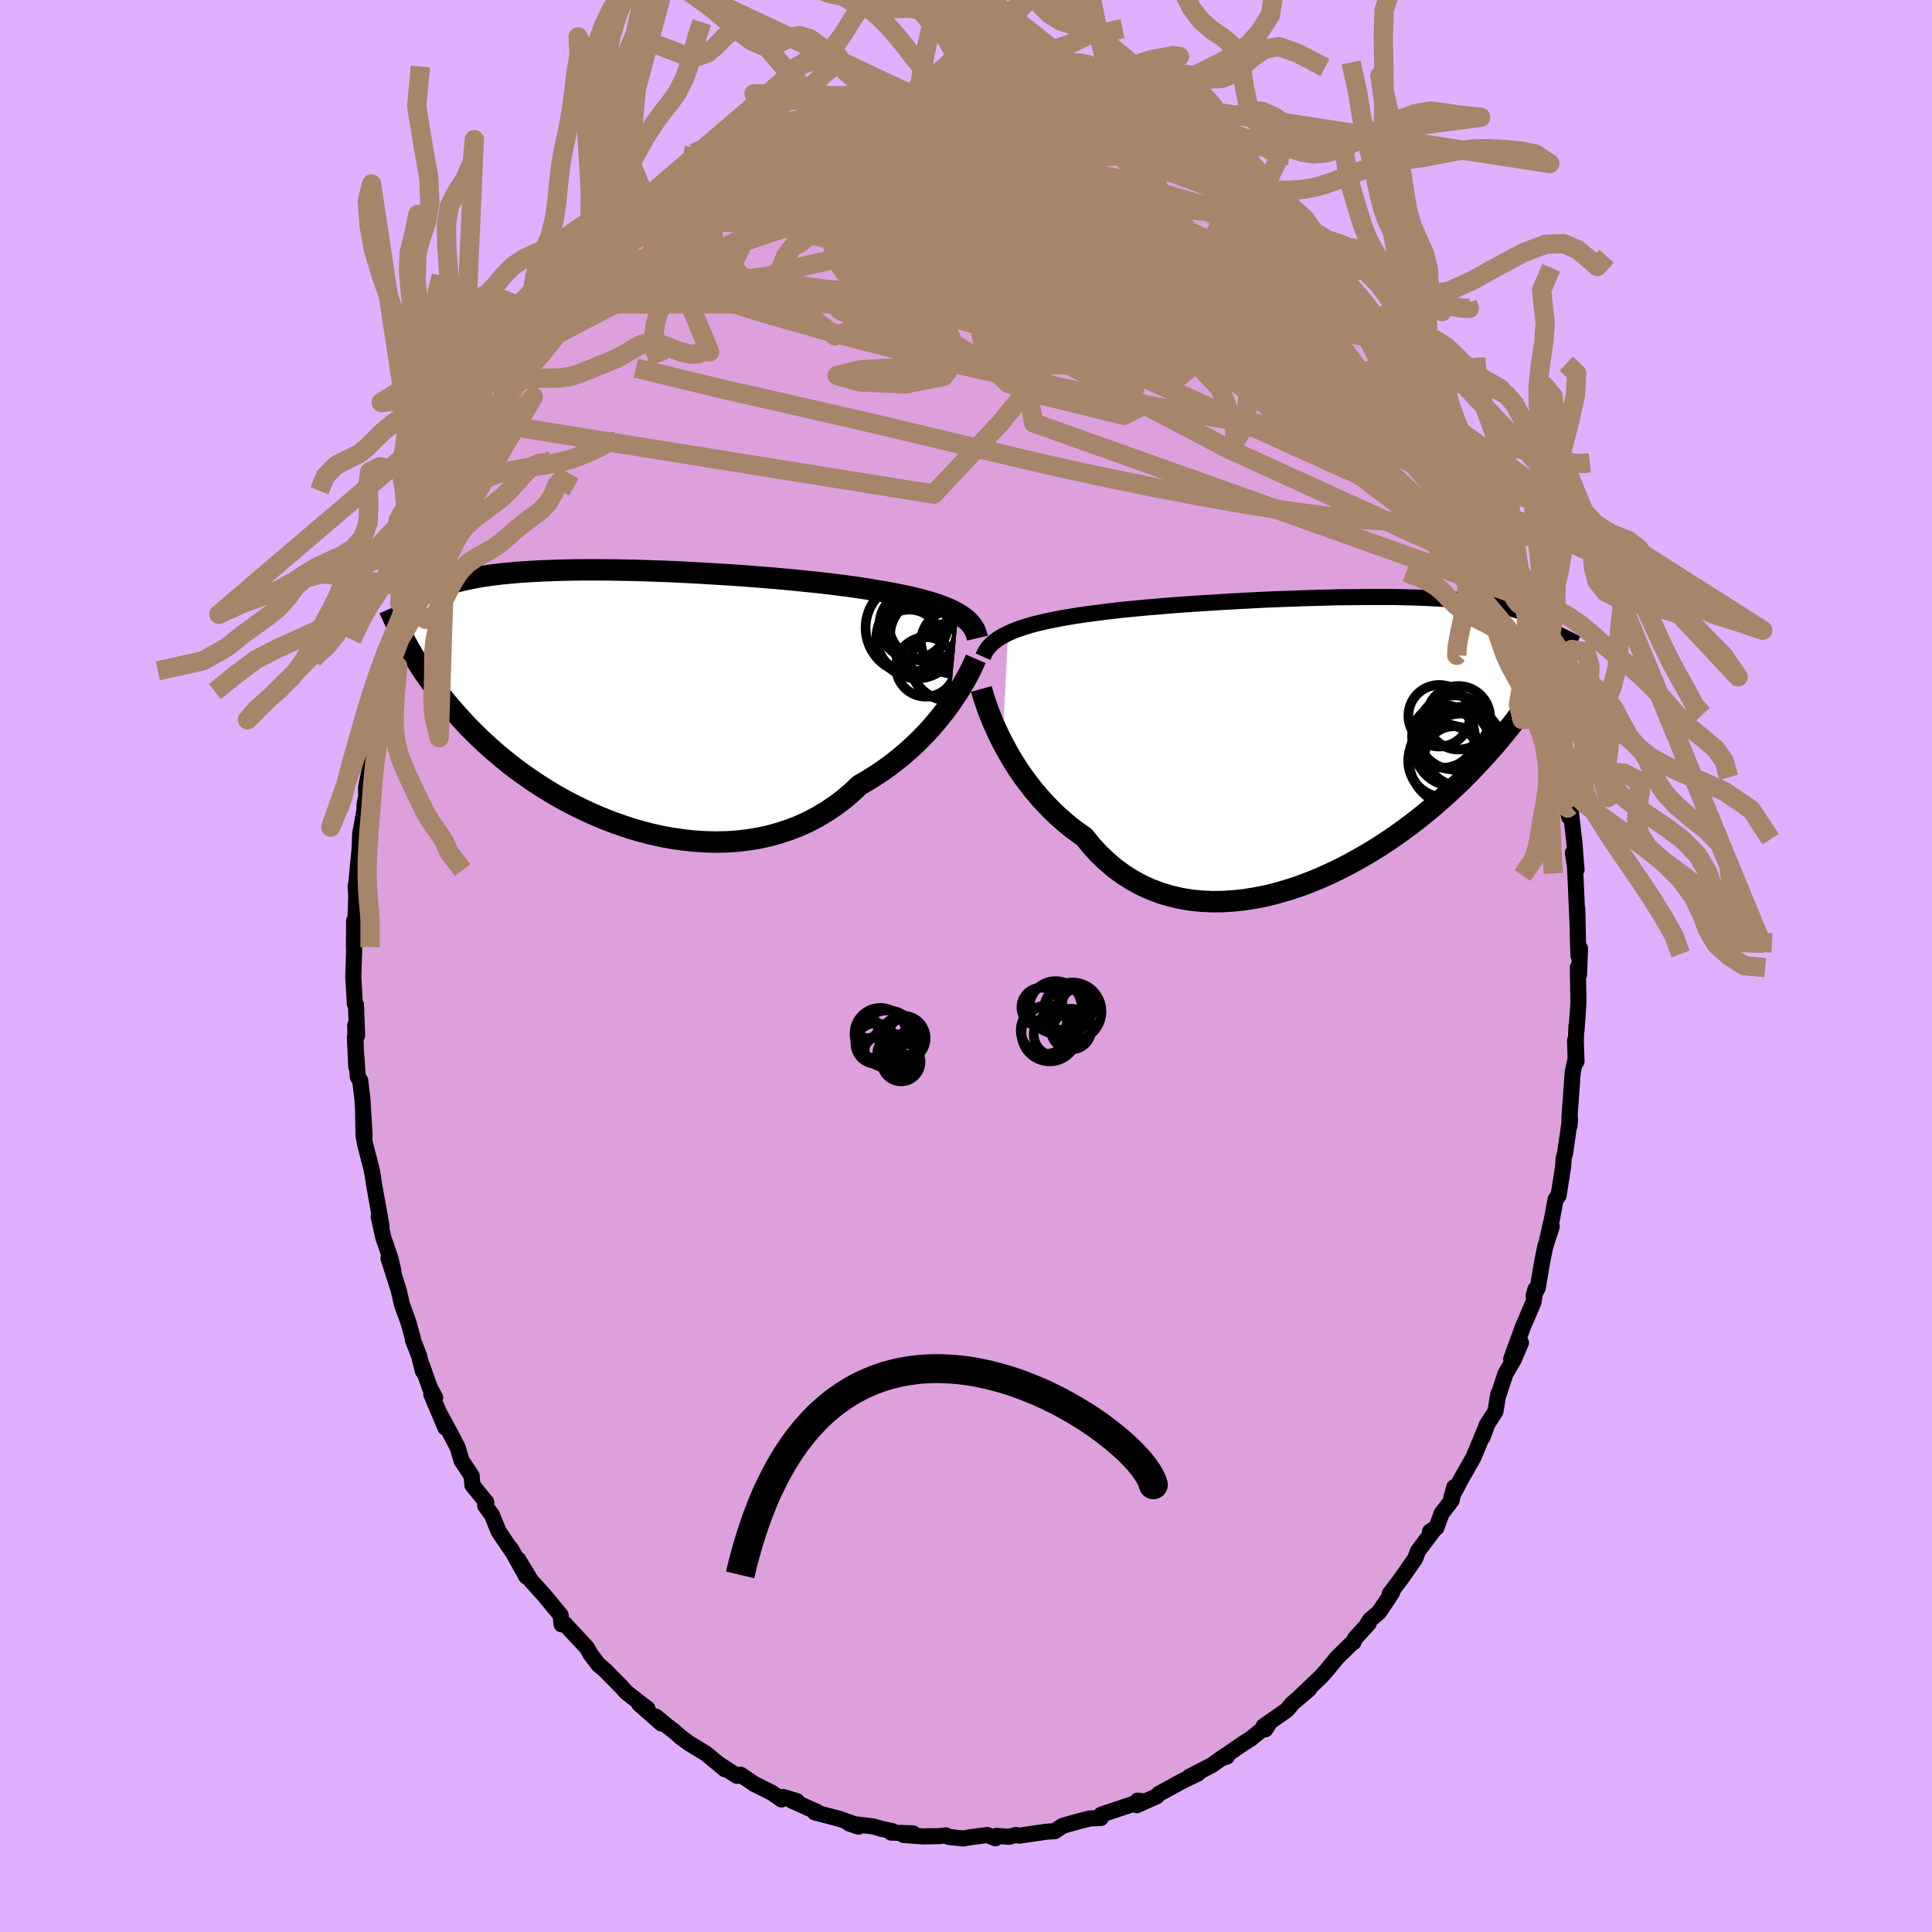<svg viewBox="-100 -100 200 200" xmlns="http://www.w3.org/2000/svg" width="500" height="500" id="face-svg">
    <defs>
      <clipPath id="leftEyeClipPath">
        <polyline points="35.35,-8.5 34.98,-8.71 34.59,-8.9 34.16,-9.09 33.7,-9.27 33.21,-9.45 32.69,-9.62 32.15,-9.78 31.57,-9.94 30.97,-10.09 30.34,-10.24 29.68,-10.38 28.99,-10.52 28.28,-10.66 27.55,-10.79 26.79,-10.91 26.06,-11.04 25.27,-11.16 24.45,-11.28 23.58,-11.4 22.67,-11.51 21.73,-11.63 20.75,-11.74 19.74,-11.84 18.7,-11.95 17.64,-12.05 16.55,-12.15 15.44,-12.24 14.32,-12.33 13.18,-12.42 12.03,-12.5 10.88,-12.57 9.72,-12.64 8.55,-12.71 7.39,-12.77 6.24,-12.83 5.09,-12.88 3.95,-12.92 2.82,-12.96 1.71,-12.99 0.61,-13.01 -0.46,-13.03 -1.52,-13.04 -2.55,-13.04 -3.56,-13.04 -4.54,-13.03 -5.49,-13.01 -6.42,-12.98 -7.31,-12.95 -8.18,-12.91 -9.01,-12.86 -9.81,-12.81 -10.58,-12.75 -11.32,-12.68 -12.02,-12.61 -12.7,-12.53 -13.34,-12.44 -13.95,-12.35 -14.53,-12.25 -15.09,-12.14 -15.61,-12.03 -16.11,-11.92 -16.59,-11.8 -17.04,-11.67 -17.47,-11.54 -17.88,-11.41 -18.27,-11.27 -18.64,-11.13 -18.99,-10.99 -19.32,-10.83 -19.64,-10.68 -19.93,-10.52 -20.21,-10.35 -20.47,-10.18 -20.72,-10.01 -20.95,-9.83 -21.17,-9.65 -21.38,-9.47 -21.57,-9.28 -21.75,-9.09 -21.93,-5.72 -21.72,-5.35 -21.51,-4.97 -21.29,-4.58 -21.06,-4.19 -20.81,-3.79 -20.56,-3.37 -20.29,-2.95 -20,-2.52 -19.71,-2.09 -19.39,-1.64 -19.06,-1.19 -18.72,-0.73 -18.36,-0.26 -17.98,0.22 -17.58,0.71 -17.16,1.2 -16.73,1.7 -16.27,2.21 -15.8,2.73 -15.3,3.26 -14.77,3.79 -14.22,4.33 -13.65,4.87 -13.04,5.42 -12.41,5.97 -11.75,6.52 -11.06,7.08 -10.34,7.63 -9.59,8.17 -8.82,8.71 -8.01,9.25 -7.18,9.77 -6.32,10.29 -5.43,10.79 -4.51,11.27 -3.57,11.74 -2.61,12.18 -1.62,12.61 -0.61,13.01 0.42,13.38 1.46,13.73 2.53,14.04 3.6,14.32 4.69,14.56 5.79,14.76 6.9,14.92 8.01,15.04 9.12,15.11 10.23,15.14 11.35,15.12 12.45,15.05 13.55,14.92 14.64,14.75 15.71,14.52 16.77,14.23 17.81,13.89 18.83,13.5 19.82,13.05 20.79,12.54 21.73,11.98 22.64,11.37 23.52,10.71 24.36,9.99 25.16,9.24 25.95,8.78 26.71,8.31 27.46,7.82 28.18,7.3 28.88,6.77 29.56,6.22 30.22,5.65 30.85,5.07 31.45,4.49 32.03,3.89 32.58,3.29 33.1,2.68 33.59,2.08 34.06,1.48 34.5,0.88" />
      </clipPath>
      <clipPath id="rightEyeClipPath">
        <polyline points="-34.25,-10.58 -33.83,-10.77 -33.38,-10.95 -32.9,-11.12 -32.4,-11.28 -31.86,-11.44 -31.3,-11.59 -30.71,-11.73 -30.09,-11.87 -29.45,-12 -28.78,-12.13 -28.09,-12.25 -27.38,-12.37 -26.64,-12.48 -25.88,-12.59 -25.1,-12.69 -24.32,-12.79 -23.5,-12.89 -22.64,-12.99 -21.74,-13.08 -20.81,-13.17 -19.85,-13.26 -18.85,-13.34 -17.84,-13.43 -16.79,-13.51 -15.72,-13.59 -14.64,-13.66 -13.54,-13.73 -12.42,-13.8 -11.3,-13.87 -10.17,-13.93 -9.03,-13.99 -7.89,-14.05 -6.75,-14.1 -5.62,-14.14 -4.49,-14.18 -3.37,-14.22 -2.26,-14.25 -1.17,-14.28 -0.09,-14.31 0.97,-14.32 2.01,-14.33 3.03,-14.34 4.02,-14.34 4.99,-14.34 5.94,-14.33 6.85,-14.31 7.74,-14.29 8.6,-14.26 9.43,-14.22 10.23,-14.18 11,-14.13 11.73,-14.08 12.44,-14.02 13.12,-13.96 13.76,-13.88 14.38,-13.81 14.96,-13.72 15.52,-13.64 16.05,-13.54 16.55,-13.44 17.03,-13.34 17.48,-13.23 17.91,-13.12 18.32,-13 18.71,-12.88 19.08,-12.75 19.44,-12.62 19.77,-12.49 20.08,-12.34 20.38,-12.2 20.66,-12.05 20.92,-11.89 21.17,-11.73 21.4,-11.57 21.62,-11.4 21.83,-11.23 22.02,-11.05 22.2,-10.87 22.37,-10.68 22.18,-7.37 21.94,-6.98 21.7,-6.58 21.45,-6.16 21.18,-5.74 20.9,-5.3 20.61,-4.85 20.3,-4.39 19.98,-3.92 19.64,-3.44 19.28,-2.95 18.91,-2.44 18.52,-1.93 18.12,-1.4 17.69,-0.86 17.24,-0.31 16.78,0.25 16.3,0.83 15.79,1.41 15.26,2.01 14.71,2.61 14.13,3.23 13.53,3.86 12.9,4.49 12.24,5.14 11.55,5.78 10.83,6.43 10.09,7.09 9.31,7.74 8.51,8.4 7.68,9.05 6.82,9.69 5.93,10.33 5.02,10.95 4.08,11.56 3.11,12.16 2.12,12.73 1.11,13.29 0.08,13.82 -0.97,14.32 -2.03,14.8 -3.11,15.23 -4.21,15.64 -5.31,16 -6.43,16.32 -7.54,16.6 -8.67,16.82 -9.79,17 -10.91,17.12 -12.03,17.19 -13.13,17.2 -14.23,17.15 -15.32,17.04 -16.39,16.86 -17.43,16.62 -18.46,16.31 -19.47,15.93 -20.44,15.49 -21.39,14.97 -22.31,14.39 -23.19,13.75 -24.03,13.03 -24.84,12.26 -25.61,11.42 -26.34,10.52 -27.07,10 -27.79,9.46 -28.48,8.88 -29.15,8.29 -29.8,7.66 -30.42,7.02 -31.02,6.36 -31.59,5.68 -32.13,4.99 -32.65,4.29 -33.14,3.59 -33.6,2.87 -34.03,2.16 -34.43,1.45 -34.81,0.75" />
      </clipPath>
      <filter id="fuzzy">
        <feTurbulence id="turbulence" baseFrequency="0.05" numOctaves="3" type="noise" result="noise" />
        <feDisplacementMap in="SourceGraphic" in2="noise" scale="2" />
      </filter>
      <linearGradient id="rainbowGradient" x1="0%" y1="0%" x2="100%" y2="0%">
        <stop offset="0%" style="stop-color: [object Object]; stop-opacity: 1" />
        <stop offset="50%" style="stop-color: [object Object]; stop-opacity: 1" />
        <stop offset="100%" style="stop-color: [object Object]; stop-opacity: 1" />
      </linearGradient>
    </defs>
    <rect x="-100" y="-100" width="100%" height="100%" fill="rgb(224, 176, 255)" />
    <polyline id="faceContour" points="63.46,0.91 63.34,0.13 63.4,3.82 63.2,6.67 63.19,6.24 63.13,7.81 63.2,9.88 63.05,7.71 63.11,9.59 62.81,11 62.47,15.66 62.48,16.52 62.53,15.81 62.02,19.36 61.87,19.9 61.81,20.81 61.34,23.78 61.04,24.13 60.65,26.24 60.16,28.36 60.63,27 59.96,29.06 59.65,30.58 59.19,33.31 58.76,34.14 58.94,33.48 58.75,34.79 57.62,37.43 56.44,40.68 57.45,38.99 56.71,40.74 55.84,42.22 55.12,44.41 55.1,44.32 54.81,46.11 53.89,47.54 53.49,48.75 54,47.34 52.53,50.87 51.22,53.17 50.24,55.03 50.54,53.96 50.27,55.32 49.23,56.68 48.69,58.16 48.03,58.56 48.57,58.2 46.8,60.55 46.49,61.36 45,63.49 43.87,64.98 44.11,64.86 42.76,66.89 41.84,67.67 41.55,68.12 41.69,68.05 40.26,69.62 40.1,70.02 40.07,69.98 38.42,71.59 37.4,72.84 36.79,73.53 34.61,75.61 35.52,74.86 33.77,76.35 33.23,77.01 30.81,78.7 30.99,79.02 31.32,78.5 29.49,79.98 28.65,80.52 26.48,82 27.01,81.84 26.58,81.92 25.48,82.71 23.12,83.93 23.41,83.8 24,83.6 22.34,84.4 19.97,85.7 19.73,85.96 17.68,86.87 17.77,86.4 18.16,86.44 17.29,86.75 14,87.85 13.96,88.2 12.81,88.25 11.82,88.5 10.92,88.75 10,89.01 9.2,89.56 8.31,89.62 5.51,90.03 5.17,89.96 4.46,90.14 3.18,90.05 3.04,90.3 2.2,89.96 0.39,90.2 -0.28,90.32 -1.78,90.16 -2.08,90 -2.85,90.08 -4.49,90.1 -6.46,89.96 -5.48,89.79 -7.75,89.71 -7.62,89.56 -8.78,89.31 -9.63,89.07 -12.09,88.77 -11.12,89.09 -11.53,88.85 -13.11,88.28 -15.65,87.62 -15.42,87.57 -18.05,86.39 -17.5,86.45 -18.95,86.02 -19.1,86.28 -20.09,85.59 -21.95,84.66 -22.07,84.57 -23.35,83.71 -23.71,83.84 -25.52,82.66 -24.96,83.15 -26.93,81.52 -28.72,80.43 -29.57,79.8 -30.22,79.22 -30.94,78.67 -32.11,77.7 -31.53,78.42 -33.83,76.39 -32.98,76.87 -33.58,76.42 -35.18,75.17 -35.67,74.62 -37.41,72.86 -38.04,72.33 -38.87,71.24 -39.25,70.56 -41.45,68.2 -41.46,68.16 -41.87,68.15 -41.96,67.2 -43.67,65.13 -44.8,63.88 -45.04,63.62 -46.37,61.42 -45.52,63.2 -47.1,60.35 -46.86,60.78 -48.38,58.54 -49.07,56.84 -49.78,55.86 -49.66,55.51 -51.1,53.74 -51.17,52.79 -52.22,51.2 -52.61,49.87 -53.49,48.18 -54.44,46.43 -53.89,47.8 -55.35,44.34 -54.95,44.68 -55.5,43.66 -56.29,41.42 -56.23,41.92 -56.61,40.37 -57.25,38.73 -57.26,38.54 -57.73,36.86 -58.4,35.02 -58.71,33.62 -59.78,30.26 -59.27,31.6 -59.58,30.27 -60.32,28.11 -60.8,25.95 -60.5,26.96 -61.31,22.43 -61.39,21.84 -61.54,21.01 -62.22,18.39 -62.37,17.48 -62.41,15.08 -62.26,17.53 -62.48,13.79 -62.71,11.86 -62.96,11.48 -63.26,7.39 -63.12,10.44 -63.23,6.14 -63.03,7.19 -63.15,4 -63.27,3.91 -63.43,1.13 -63.34,-1.6 -63.36,-2 -63.34,-4.67 -63.16,-4.8 -63.2,-4.88 -63.12,-7.27 -63.19,-8.25 -63.12,-8.51 -62.79,-11.96 -62.71,-13.7 -62.2,-16.54 -62.33,-15.23 -62.24,-16.88 -62.08,-17.57 -62.11,-18.49 -61.57,-21.1 -61.47,-22.79 -61.52,-22.48 -60.99,-24.96 -60.62,-26.27 -60.27,-28.37 -59.62,-30.22 -59.3,-32.28 -59.45,-31.59 -58.6,-33.86 -58.17,-35.65 -57.78,-37.32 -58.07,-36.4 -57.67,-37.22 -57.24,-38.58 -56.41,-41.46 -55.77,-42.71 -55.34,-44.41 -54.71,-45.06 -53.78,-47.57 -54.77,-45.62 -54.2,-47.29 -52.45,-50.34 -52.52,-50.61 -52.43,-50.8 -51.25,-53.52 -50.59,-54.44 -50.47,-55.18 -49.54,-56.27 -48.4,-57.83 -48.5,-58.15 -48.08,-58.72 -47.12,-60.3 -46.62,-61.32 -45.78,-62.74 -45.09,-63.5 -43.75,-64.68 -43.65,-65.38 -43.23,-66.19 -41.58,-68.54 -41.03,-68.96 -40.22,-69.76 -39.59,-70.65 -39.82,-70.29 -37.19,-73.29 -37.44,-73.13 -36.38,-73.89 -36.45,-73.75 -35.58,-74.75 -33.32,-76.68 -34.02,-76.18 -32.48,-77.51 -32.32,-77.44 -31.19,-78.81 -29.65,-79.45 -28.06,-80.95 -27.05,-81.52 -28.06,-80.77 -27.25,-81.38 -24.13,-83.28 -24.44,-83.14 -23.52,-84.03 -23.23,-83.8 -20.77,-85.5 -21.02,-85.22 -18.99,-86 -19.27,-85.85 -17.31,-86.82 -16.87,-86.9 -16.04,-87.24 -15.76,-87.43 -14.46,-88 -12.92,-88.41 -12.08,-88.56 -11.41,-88.97 -10.18,-89.22 -8.3,-89.42 -6.32,-89.91 -6.86,-89.93 -5,-89.9 -5.11,-90.04 -4.05,-89.98 -3.28,-90.21 -2.37,-90.34 -0.17,-90.39 0.92,-90.14 1.01,-90.25 2.6,-90.24 2.82,-90.16 3.83,-89.95 4.99,-90.11 5.24,-89.99 7.19,-89.72 9.29,-89.25 10.22,-89.34 11.24,-88.93 11.93,-88.85 11.32,-88.93 13.33,-88.27 14.19,-87.99 14.66,-87.77 16.18,-87.17 17.34,-86.8 16.94,-87.08 18.78,-86.12 19.76,-85.9 20.08,-85.58 20.85,-85.46 23.64,-83.94 24.69,-83.49 25.54,-82.86 25.08,-83.1 24.96,-82.88 27.37,-81.48 26.06,-82.48 28.85,-80.41 31.3,-78.35 31.27,-78.52 30.4,-79.54 33.41,-76.98 32.89,-77.16 34.64,-75.48 35.07,-75.42 35.99,-74.21 35.76,-74.5 37.55,-72.72 38.63,-71.59 37.91,-72.52 39.8,-70.4 39.76,-70.15 41.48,-68.41 41.38,-68.39 42.38,-67.14 43.57,-65.62 44.09,-64.53 44.54,-64.46 45.65,-62.74 46.52,-61.8 47.47,-60.18 46.57,-61.56 48.68,-58.08 48.67,-57.86 49.56,-56.49 50.49,-54.47 50,-55.41 51.24,-52.93 51.79,-51.97 52.58,-50.97 53.09,-49.7 53.94,-48.24 54.17,-46.63 55.29,-43.95 55.05,-45.27 55.25,-44.55 56.49,-41.56 56.51,-41.3 56.98,-39.56 57.46,-38.26 57.77,-37.82 58.01,-35.66 58.02,-36.78 59.15,-32.42 59.54,-30.79 59.2,-32.12 59.7,-30.16 60.03,-29.79 60.94,-26.1 60.91,-25.67 61.53,-23.04 61.71,-21.67 61.72,-21.08 62.22,-18.58 62.24,-18.34 62.13,-17.2 62.43,-15.44 62.54,-16.57 62.97,-12.9 63.2,-9.96 62.83,-11.72 63.05,-10.25 63.3,-4.59 63.28,-5.92 63.35,-2.58 63.4,-1.07 63.56,-1.82 63.46,0.91 63.34,0.13" fill="rgb(221, 160, 221)" stroke="black" stroke-width="1.667" stroke-linejoin="round" filter="url(#fuzzy)" />
    <g transform="translate(38.6 -23.86)">
      <polyline id="rightCountour" points="-34.25,-10.58 -33.83,-10.77 -33.38,-10.95 -32.9,-11.12 -32.4,-11.28 -31.86,-11.44 -31.3,-11.59 -30.71,-11.73 -30.09,-11.87 -29.45,-12 -28.78,-12.13 -28.09,-12.25 -27.38,-12.37 -26.64,-12.48 -25.88,-12.59 -25.1,-12.69 -24.32,-12.79 -23.5,-12.89 -22.64,-12.99 -21.74,-13.08 -20.81,-13.17 -19.85,-13.26 -18.85,-13.34 -17.84,-13.43 -16.79,-13.51 -15.72,-13.59 -14.64,-13.66 -13.54,-13.73 -12.42,-13.8 -11.3,-13.87 -10.17,-13.93 -9.03,-13.99 -7.89,-14.05 -6.75,-14.1 -5.62,-14.14 -4.49,-14.18 -3.37,-14.22 -2.26,-14.25 -1.17,-14.28 -0.09,-14.31 0.97,-14.32 2.01,-14.33 3.03,-14.34 4.02,-14.34 4.99,-14.34 5.94,-14.33 6.85,-14.31 7.74,-14.29 8.6,-14.26 9.43,-14.22 10.23,-14.18 11,-14.13 11.73,-14.08 12.44,-14.02 13.12,-13.96 13.76,-13.88 14.38,-13.81 14.96,-13.72 15.52,-13.64 16.05,-13.54 16.55,-13.44 17.03,-13.34 17.48,-13.23 17.91,-13.12 18.32,-13 18.71,-12.88 19.08,-12.75 19.44,-12.62 19.77,-12.49 20.08,-12.34 20.38,-12.2 20.66,-12.05 20.92,-11.89 21.17,-11.73 21.4,-11.57 21.62,-11.4 21.83,-11.23 22.02,-11.05 22.2,-10.87 22.37,-10.68 22.18,-7.37 21.94,-6.98 21.7,-6.58 21.45,-6.16 21.18,-5.74 20.9,-5.3 20.61,-4.85 20.3,-4.39 19.98,-3.92 19.64,-3.44 19.28,-2.95 18.91,-2.44 18.52,-1.93 18.12,-1.4 17.69,-0.86 17.24,-0.31 16.78,0.25 16.3,0.83 15.79,1.41 15.26,2.01 14.71,2.61 14.13,3.23 13.53,3.86 12.9,4.49 12.24,5.14 11.55,5.78 10.83,6.43 10.09,7.09 9.31,7.74 8.51,8.4 7.68,9.05 6.82,9.69 5.93,10.33 5.02,10.95 4.08,11.56 3.11,12.16 2.12,12.73 1.11,13.29 0.08,13.82 -0.97,14.32 -2.03,14.8 -3.11,15.23 -4.21,15.64 -5.31,16 -6.43,16.32 -7.54,16.6 -8.67,16.82 -9.79,17 -10.91,17.12 -12.03,17.19 -13.13,17.2 -14.23,17.15 -15.32,17.04 -16.39,16.86 -17.43,16.62 -18.46,16.31 -19.47,15.93 -20.44,15.49 -21.39,14.97 -22.31,14.39 -23.19,13.75 -24.03,13.03 -24.84,12.26 -25.61,11.42 -26.34,10.52 -27.07,10 -27.79,9.46 -28.48,8.88 -29.15,8.29 -29.8,7.66 -30.42,7.02 -31.02,6.36 -31.59,5.68 -32.13,4.99 -32.65,4.29 -33.14,3.59 -33.6,2.87 -34.03,2.16 -34.43,1.45 -34.81,0.75" fill="white" stroke="white" stroke-width="0" stroke-linejoin="round" filter="url(#fuzzy)" />
    </g>
    <g transform="translate(-36.17 -27.97)">
      <polyline id="leftCountour" points="35.35,-8.5 34.98,-8.71 34.59,-8.9 34.16,-9.09 33.7,-9.27 33.21,-9.45 32.69,-9.62 32.15,-9.78 31.57,-9.94 30.97,-10.09 30.34,-10.24 29.68,-10.38 28.99,-10.52 28.28,-10.66 27.55,-10.79 26.79,-10.91 26.06,-11.04 25.27,-11.16 24.45,-11.28 23.58,-11.4 22.67,-11.51 21.73,-11.63 20.75,-11.74 19.74,-11.84 18.7,-11.95 17.64,-12.05 16.55,-12.15 15.44,-12.24 14.32,-12.33 13.18,-12.42 12.03,-12.5 10.88,-12.57 9.72,-12.64 8.55,-12.71 7.39,-12.77 6.24,-12.83 5.09,-12.88 3.95,-12.92 2.82,-12.96 1.71,-12.99 0.61,-13.01 -0.46,-13.03 -1.52,-13.04 -2.55,-13.04 -3.56,-13.04 -4.54,-13.03 -5.49,-13.01 -6.42,-12.98 -7.31,-12.95 -8.18,-12.91 -9.01,-12.86 -9.81,-12.81 -10.58,-12.75 -11.32,-12.68 -12.02,-12.61 -12.7,-12.53 -13.34,-12.44 -13.95,-12.35 -14.53,-12.25 -15.09,-12.14 -15.61,-12.03 -16.11,-11.92 -16.59,-11.8 -17.04,-11.67 -17.47,-11.54 -17.88,-11.41 -18.27,-11.27 -18.64,-11.13 -18.99,-10.99 -19.32,-10.83 -19.64,-10.68 -19.93,-10.52 -20.21,-10.35 -20.47,-10.18 -20.72,-10.01 -20.95,-9.83 -21.17,-9.65 -21.38,-9.47 -21.57,-9.28 -21.75,-9.09 -21.93,-5.72 -21.72,-5.35 -21.51,-4.97 -21.29,-4.58 -21.06,-4.19 -20.81,-3.79 -20.56,-3.37 -20.29,-2.95 -20,-2.52 -19.71,-2.09 -19.39,-1.64 -19.06,-1.19 -18.72,-0.73 -18.36,-0.26 -17.98,0.22 -17.58,0.71 -17.16,1.2 -16.73,1.7 -16.27,2.21 -15.8,2.73 -15.3,3.26 -14.77,3.79 -14.22,4.33 -13.65,4.87 -13.04,5.42 -12.41,5.97 -11.75,6.52 -11.06,7.08 -10.34,7.63 -9.59,8.17 -8.82,8.71 -8.01,9.25 -7.18,9.77 -6.32,10.29 -5.43,10.79 -4.51,11.27 -3.57,11.74 -2.61,12.18 -1.62,12.61 -0.61,13.01 0.42,13.38 1.46,13.73 2.53,14.04 3.6,14.32 4.69,14.56 5.79,14.76 6.9,14.92 8.01,15.04 9.12,15.11 10.23,15.14 11.35,15.12 12.45,15.05 13.55,14.92 14.64,14.75 15.71,14.52 16.77,14.23 17.81,13.89 18.83,13.5 19.82,13.05 20.79,12.54 21.73,11.98 22.64,11.37 23.52,10.71 24.36,9.99 25.16,9.24 25.95,8.78 26.71,8.31 27.46,7.82 28.18,7.3 28.88,6.77 29.56,6.22 30.22,5.65 30.85,5.07 31.45,4.49 32.03,3.89 32.58,3.29 33.1,2.68 33.59,2.08 34.06,1.48 34.5,0.88" fill="white" stroke="white" stroke-width="0" stroke-linejoin="round" filter="url(#fuzzy)" />
    </g>
    <g transform="translate(38.6 -23.86)">
      <polyline id="rightUpper" points="-36.84,-8.16 -36.71,-8.45 -36.55,-8.74 -36.37,-9.01 -36.16,-9.26 -35.91,-9.51 -35.64,-9.74 -35.34,-9.97 -35.01,-10.18 -34.64,-10.38 -34.25,-10.58 -33.83,-10.77 -33.38,-10.95 -32.9,-11.12 -32.4,-11.28 -31.86,-11.44 -31.3,-11.59 -30.71,-11.73 -30.09,-11.87 -29.45,-12 -28.78,-12.13 -28.09,-12.25 -27.38,-12.37 -26.64,-12.48 -25.88,-12.59 -25.1,-12.69 -24.32,-12.79 -23.5,-12.89 -22.64,-12.99 -21.74,-13.08 -20.81,-13.17 -19.85,-13.26 -18.85,-13.34 -17.84,-13.43 -16.79,-13.51 -15.72,-13.59 -14.64,-13.66 -13.54,-13.73 -12.42,-13.8 -11.3,-13.87 -10.17,-13.93 -9.03,-13.99 -7.89,-14.05 -6.75,-14.1 -5.62,-14.14 -4.49,-14.18 -3.37,-14.22 -2.26,-14.25 -1.17,-14.28 -0.09,-14.31 0.97,-14.32 2.01,-14.33 3.03,-14.34 4.02,-14.34 4.99,-14.34 5.94,-14.33 6.85,-14.31 7.74,-14.29 8.6,-14.26 9.43,-14.22 10.23,-14.18 11,-14.13 11.73,-14.08 12.44,-14.02 13.12,-13.96 13.76,-13.88 14.38,-13.81 14.96,-13.72 15.52,-13.64 16.05,-13.54 16.55,-13.44 17.03,-13.34 17.48,-13.23 17.91,-13.12 18.32,-13 18.71,-12.88 19.08,-12.75 19.44,-12.62 19.77,-12.49 20.08,-12.34 20.38,-12.2 20.66,-12.05 20.92,-11.89 21.17,-11.73 21.4,-11.57 21.62,-11.4 21.83,-11.23 22.02,-11.05 22.2,-10.87 22.37,-10.68 22.53,-10.5 22.68,-10.3 22.82,-10.11 22.95,-9.91 23.07,-9.7 23.18,-9.5 23.29,-9.29 23.39,-9.07 23.48,-8.86 23.57,-8.64" fill="none" stroke="black" stroke-width="1.667" stroke-linejoin="round" filter="url(#fuzzy)" />
      <polyline id="rightLower" points="-37.01,-4.82 -36.91,-4.46 -36.79,-4.05 -36.64,-3.58 -36.46,-3.06 -36.26,-2.5 -36.02,-1.9 -35.76,-1.27 -35.47,-0.62 -35.15,0.06 -34.81,0.75 -34.43,1.45 -34.03,2.16 -33.6,2.87 -33.14,3.59 -32.65,4.29 -32.13,4.99 -31.59,5.68 -31.02,6.36 -30.42,7.02 -29.8,7.66 -29.15,8.29 -28.48,8.88 -27.79,9.46 -27.07,10 -26.34,10.52 -25.61,11.42 -24.84,12.26 -24.03,13.03 -23.19,13.75 -22.31,14.39 -21.39,14.97 -20.44,15.49 -19.47,15.93 -18.46,16.31 -17.43,16.62 -16.39,16.86 -15.32,17.04 -14.23,17.15 -13.13,17.2 -12.03,17.19 -10.91,17.12 -9.79,17 -8.67,16.82 -7.54,16.6 -6.43,16.32 -5.31,16 -4.21,15.64 -3.11,15.23 -2.03,14.8 -0.97,14.32 0.08,13.82 1.11,13.29 2.12,12.73 3.11,12.16 4.08,11.56 5.02,10.95 5.93,10.33 6.82,9.69 7.68,9.05 8.51,8.4 9.31,7.74 10.09,7.09 10.83,6.43 11.55,5.78 12.24,5.14 12.9,4.49 13.53,3.86 14.13,3.23 14.71,2.61 15.26,2.01 15.79,1.41 16.3,0.83 16.78,0.25 17.24,-0.31 17.69,-0.86 18.12,-1.4 18.52,-1.93 18.91,-2.44 19.28,-2.95 19.64,-3.44 19.98,-3.92 20.3,-4.39 20.61,-4.85 20.9,-5.3 21.18,-5.74 21.45,-6.16 21.7,-6.58 21.94,-6.98 22.18,-7.37 22.4,-7.76 22.61,-8.13 22.81,-8.49 23,-8.84 23.19,-9.18 23.37,-9.52 23.54,-9.84 23.7,-10.15 23.86,-10.46 24.01,-10.76" fill="none" stroke="black" stroke-width="2.222" stroke-linejoin="round" filter="url(#fuzzy)" />
      <circle r="3.998" cx="11.816" cy="1.229" stroke="black" fill="none" stroke-width="1.0" filter="url(#fuzzy)" clip-path="url(#rightEyeClipPath)" /><circle r="3.25" cx="10.826" cy="0.084" stroke="black" fill="none" stroke-width="1.0" filter="url(#fuzzy)" clip-path="url(#rightEyeClipPath)" /><circle r="3.288" cx="12.376" cy="-1.836" stroke="black" fill="none" stroke-width="1.0" filter="url(#fuzzy)" clip-path="url(#rightEyeClipPath)" /><circle r="3.776" cx="10.951" cy="2.624" stroke="black" fill="none" stroke-width="1.0" filter="url(#fuzzy)" clip-path="url(#rightEyeClipPath)" /><circle r="4.826" cx="12.071" cy="2.469" stroke="black" fill="none" stroke-width="1.0" filter="url(#fuzzy)" clip-path="url(#rightEyeClipPath)" /><circle r="3.942" cx="12.671" cy="1.669" stroke="black" fill="none" stroke-width="1.0" filter="url(#fuzzy)" clip-path="url(#rightEyeClipPath)" /><circle r="3.84" cx="11.956" cy="-0.311" stroke="black" fill="none" stroke-width="1.0" filter="url(#fuzzy)" clip-path="url(#rightEyeClipPath)" /><circle r="3.19" cx="10.386" cy="-2.046" stroke="black" fill="none" stroke-width="1.0" filter="url(#fuzzy)" clip-path="url(#rightEyeClipPath)" /><circle r="4.138" cx="12.821" cy="1.154" stroke="black" fill="none" stroke-width="1.0" filter="url(#fuzzy)" clip-path="url(#rightEyeClipPath)" /><circle r="3.01" cx="11.901" cy="2.054" stroke="black" fill="none" stroke-width="1.0" filter="url(#fuzzy)" clip-path="url(#rightEyeClipPath)" />
      </g>
    <g transform="translate(-36.17 -27.97)">
      <polyline id="leftUpper" points="37.35,-5.97 37.28,-6.27 37.18,-6.56 37.06,-6.84 36.9,-7.11 36.72,-7.36 36.51,-7.61 36.26,-7.85 35.99,-8.07 35.68,-8.29 35.35,-8.5 34.98,-8.71 34.59,-8.9 34.16,-9.09 33.7,-9.27 33.21,-9.45 32.69,-9.62 32.15,-9.78 31.57,-9.94 30.97,-10.09 30.34,-10.24 29.68,-10.38 28.99,-10.52 28.28,-10.66 27.55,-10.79 26.79,-10.91 26.06,-11.04 25.27,-11.16 24.45,-11.28 23.58,-11.4 22.67,-11.51 21.73,-11.63 20.75,-11.74 19.74,-11.84 18.7,-11.95 17.64,-12.05 16.55,-12.15 15.44,-12.24 14.32,-12.33 13.18,-12.42 12.03,-12.5 10.88,-12.57 9.72,-12.64 8.55,-12.71 7.39,-12.77 6.24,-12.83 5.09,-12.88 3.95,-12.92 2.82,-12.96 1.71,-12.99 0.61,-13.01 -0.46,-13.03 -1.52,-13.04 -2.55,-13.04 -3.56,-13.04 -4.54,-13.03 -5.49,-13.01 -6.42,-12.98 -7.31,-12.95 -8.18,-12.91 -9.01,-12.86 -9.81,-12.81 -10.58,-12.75 -11.32,-12.68 -12.02,-12.61 -12.7,-12.53 -13.34,-12.44 -13.95,-12.35 -14.53,-12.25 -15.09,-12.14 -15.61,-12.03 -16.11,-11.92 -16.59,-11.8 -17.04,-11.67 -17.47,-11.54 -17.88,-11.41 -18.27,-11.27 -18.64,-11.13 -18.99,-10.99 -19.32,-10.83 -19.64,-10.68 -19.93,-10.52 -20.21,-10.35 -20.47,-10.18 -20.72,-10.01 -20.95,-9.83 -21.17,-9.65 -21.38,-9.47 -21.57,-9.28 -21.75,-9.09 -21.93,-8.89 -22.09,-8.7 -22.24,-8.5 -22.38,-8.29 -22.52,-8.09 -22.64,-7.88 -22.76,-7.67 -22.87,-7.45 -22.98,-7.24 -23.08,-7.02" fill="none" stroke="black" stroke-width="2.222" stroke-linejoin="round" filter="url(#fuzzy)" />
      <polyline id="leftLower" points="37.18,-3.83 37.05,-3.53 36.89,-3.17 36.7,-2.78 36.48,-2.34 36.23,-1.86 35.94,-1.36 35.63,-0.82 35.28,-0.27 34.9,0.3 34.5,0.88 34.06,1.48 33.59,2.08 33.1,2.68 32.58,3.29 32.03,3.89 31.45,4.49 30.85,5.07 30.22,5.65 29.56,6.22 28.88,6.77 28.18,7.3 27.46,7.82 26.71,8.31 25.95,8.78 25.16,9.24 24.36,9.99 23.52,10.71 22.64,11.37 21.73,11.98 20.79,12.54 19.82,13.05 18.83,13.5 17.81,13.89 16.77,14.23 15.71,14.52 14.64,14.75 13.55,14.92 12.45,15.05 11.35,15.12 10.23,15.14 9.12,15.11 8.01,15.04 6.9,14.92 5.79,14.76 4.69,14.56 3.6,14.32 2.53,14.04 1.46,13.73 0.42,13.38 -0.61,13.01 -1.62,12.61 -2.61,12.18 -3.57,11.74 -4.51,11.27 -5.43,10.79 -6.32,10.29 -7.18,9.77 -8.01,9.25 -8.82,8.71 -9.59,8.17 -10.34,7.63 -11.06,7.08 -11.75,6.52 -12.41,5.97 -13.04,5.42 -13.65,4.87 -14.22,4.33 -14.77,3.79 -15.3,3.26 -15.8,2.73 -16.27,2.21 -16.73,1.7 -17.16,1.2 -17.58,0.71 -17.98,0.22 -18.36,-0.26 -18.72,-0.73 -19.06,-1.19 -19.39,-1.64 -19.71,-2.09 -20,-2.52 -20.29,-2.95 -20.56,-3.37 -20.81,-3.79 -21.06,-4.19 -21.29,-4.58 -21.51,-4.97 -21.72,-5.35 -21.93,-5.72 -22.12,-6.08 -22.3,-6.43 -22.48,-6.78 -22.65,-7.11 -22.81,-7.44 -22.96,-7.77 -23.11,-8.08 -23.25,-8.39 -23.39,-8.69 -23.52,-8.99" fill="none" stroke="black" stroke-width="2.222" stroke-linejoin="round" filter="url(#fuzzy)" />
      <circle r="3.08" cx="32.011" cy="-2.992" stroke="black" fill="none" stroke-width="1.0" filter="url(#fuzzy)" clip-path="url(#leftEyeClipPath)" /><circle r="3.668" cx="34.086" cy="-3.287" stroke="black" fill="none" stroke-width="1.0" filter="url(#fuzzy)" clip-path="url(#leftEyeClipPath)" /><circle r="3.844" cx="32.151" cy="-6.257" stroke="black" fill="none" stroke-width="1.0" filter="url(#fuzzy)" clip-path="url(#leftEyeClipPath)" /><circle r="3.528" cx="30.741" cy="-7.362" stroke="black" fill="none" stroke-width="1.0" filter="url(#fuzzy)" clip-path="url(#leftEyeClipPath)" /><circle r="3.26" cx="30.301" cy="-5.667" stroke="black" fill="none" stroke-width="1.0" filter="url(#fuzzy)" clip-path="url(#leftEyeClipPath)" /><circle r="3.966" cx="32.136" cy="-7.517" stroke="black" fill="none" stroke-width="1.0" filter="url(#fuzzy)" clip-path="url(#leftEyeClipPath)" /><circle r="4" cx="34.446" cy="-3.492" stroke="black" fill="none" stroke-width="1.0" filter="url(#fuzzy)" clip-path="url(#leftEyeClipPath)" /><circle r="4.206" cx="31.101" cy="-6.002" stroke="black" fill="none" stroke-width="1.0" filter="url(#fuzzy)" clip-path="url(#leftEyeClipPath)" /><circle r="4.748" cx="30.526" cy="-7.047" stroke="black" fill="none" stroke-width="1.0" filter="url(#fuzzy)" clip-path="url(#leftEyeClipPath)" /><circle r="3.292" cx="34.806" cy="-5.582" stroke="black" fill="none" stroke-width="1.0" filter="url(#fuzzy)" clip-path="url(#leftEyeClipPath)" />
    </g>
    <g id="hairs">
      <polyline points="25.08,-83.1 25.47,-82.66 26.06,-82.12 26.61,-81.49 27.02,-80.79 27.15,-80.15 26.91,-79.61 26.28,-79.16 25.3,-78.76 23.97,-78.38 22.28,-78.04 20.2,-77.73 17.71,-77.47 14.82,-77.26 11.5,-77.1 7.74,-76.99 3.55,-76.95 -1.11,-76.96 -6.29,-76.98 -12.08,-76.96 -18.51,-76.93 -25.43,-77" fill="none" stroke="rgb(167, 133, 106)" stroke-width="2" stroke-linejoin="round" filter="url(#fuzzy)" /><polyline points="50,-55.41 50.9,-53.62 51.42,-52.5 51.68,-51.7 51.7,-51.07 51.45,-50.64 50.94,-50.49 50.12,-50.68 49.02,-51.21 47.62,-52.05 45.92,-53.19 43.91,-54.62 41.54,-56.37 38.76,-58.49 35.54,-61.01 31.88,-63.91 27.78,-67.2 23.3,-70.88 18.43,-74.99 13.18,-79.61 7.47,-84.73" fill="none" stroke="rgb(167, 133, 106)" stroke-width="2" stroke-linejoin="round" filter="url(#fuzzy)" /><polyline points="16.94,-87.08 18.34,-86.41 19.3,-85.99 20.12,-85.62 20.91,-85.23 21.58,-84.86 21.96,-84.58 21.95,-84.44 21.52,-84.45 20.7,-84.57 19.56,-84.79 18.13,-85.07 16.4,-85.44 14.28,-85.95 11.68,-86.68 8.52,-87.67 4.85,-88.84" fill="none" stroke="rgb(167, 133, 106)" stroke-width="2" stroke-linejoin="round" filter="url(#fuzzy)" /><polyline points="35.07,-75.42 35.69,-74.62 36.25,-73.98 36.78,-73.36 37.2,-72.82 37.46,-72.36 37.59,-71.96 37.57,-71.63 37.39,-71.36 37.02,-71.19 36.42,-71.14 35.56,-71.23 34.44,-71.47 33.03,-71.89 31.34,-72.49 29.35,-73.28 27.06,-74.26 24.44,-75.44 21.46,-76.82 18.1,-78.41 14.3,-80.22 10.03,-82.28 5.34,-84.6 0.3,-87.16" fill="none" stroke="rgb(167, 133, 106)" stroke-width="2" stroke-linejoin="round" filter="url(#fuzzy)" /><polyline points="-5.11,-90.04 -4.01,-89.98 -2.57,-89.84 -0.75,-89.53 1.32,-89.06 3.53,-88.46 5.8,-87.75 8.15,-86.96 10.57,-86.1 13.07,-85.19 15.66,-84.24 18.3,-83.26 20.97,-82.27 23.58,-81.29 26.02,-80.38 28.17,-79.62 29.85,-79.15" fill="none" stroke="rgb(167, 133, 106)" stroke-width="2" stroke-linejoin="round" filter="url(#fuzzy)" /><polyline points="-21.02,-85.22 -19.69,-85.73 -18.81,-86.09 -18.05,-86.41 -17.42,-86.66 -16.89,-86.84 -16.47,-86.95 -16.16,-86.98 -15.97,-86.91 -15.98,-86.7 -16.21,-86.34 -16.7,-85.82 -17.5,-85.11 -18.64,-84.23 -20.18,-83.14 -22.15,-81.84 -24.55,-80.32 -27.33,-78.63 -30.43,-76.84 -33.77,-75.03" fill="none" stroke="rgb(167, 133, 106)" stroke-width="2" stroke-linejoin="round" filter="url(#fuzzy)" /><polyline points="-33.32,-76.68 -33.24,-76.74 -32.36,-77.31 -31.07,-78.1 -29.49,-79.02 -27.77,-79.99 -26,-80.92 -24.23,-81.8 -22.47,-82.63 -20.68,-83.46 -18.88,-84.28 -17.1,-85.09 -15.41,-85.88 -13.83,-86.62 -12.39,-87.29 -11.09,-87.88 -9.94,-88.4 -8.92,-88.85 -8.04,-89.24 -7.3,-89.6" fill="none" stroke="rgb(167, 133, 106)" stroke-width="2" stroke-linejoin="round" filter="url(#fuzzy)" /><polyline points="-12.92,-88.41 -12.12,-88.62 -11.18,-88.88 -10.12,-89.13 -9.11,-89.32 -8.29,-89.44 -7.74,-89.48 -7.46,-89.44 -7.43,-89.32 -7.61,-89.13 -8.01,-88.85 -8.65,-88.48 -9.58,-88 -10.87,-87.39 -12.58,-86.65 -14.75,-85.76 -17.43,-84.69 -20.62,-83.45 -24.07,-82.22" fill="none" stroke="rgb(167, 133, 106)" stroke-width="2" stroke-linejoin="round" filter="url(#fuzzy)" /><polyline points="56.51,-41.3 56.92,-39.91 57.21,-38.94 57.38,-38.24 57.45,-37.75 57.41,-37.46 57.23,-37.48 56.87,-37.92 56.31,-38.87 55.53,-40.31 54.52,-42.22 53.25,-44.64 51.67,-47.65 49.75,-51.4 47.44,-56.03 44.67,-61.7" fill="none" stroke="rgb(167, 133, 106)" stroke-width="2" stroke-linejoin="round" filter="url(#fuzzy)" /><polyline points="-24.13,-83.28 -23.99,-83.43 -23.27,-83.86 -22.23,-84.4 -21.03,-84.97 -19.8,-85.52 -18.59,-86.02 -17.44,-86.48 -16.39,-86.91 -15.46,-87.29 -14.67,-87.62 -14.04,-87.9 -13.57,-88.1 -13.28,-88.23 -13.19,-88.27 -13.33,-88.21 -13.72,-88.04 -14.36,-87.77 -15.33,-87.38 -16.84,-86.82" fill="none" stroke="rgb(167, 133, 106)" stroke-width="2" stroke-linejoin="round" filter="url(#fuzzy)" /><polyline points="24.96,-82.88 26.41,-82.04 27.58,-81.21 28.95,-80.16 30.31,-79.11 31.5,-78.16 32.55,-77.31 33.49,-76.52 34.33,-75.78 35.06,-75.13 35.62,-74.61 35.98,-74.28 36.12,-74.15 36.04,-74.22 35.71,-74.55 35.06,-75.17 34.14,-76.09" fill="none" stroke="rgb(167, 133, 106)" stroke-width="2" stroke-linejoin="round" filter="url(#fuzzy)" /><polyline points="-14.46,-88 -13.11,-88.28 -11.76,-88.46 -10.19,-88.57 -8.36,-88.6 -6.38,-88.57 -4.34,-88.46 -2.31,-88.27 -0.29,-88.03 1.73,-87.75 3.79,-87.44 5.88,-87.14 7.97,-86.84 10.01,-86.56 11.97,-86.3 13.85,-86.02 15.65,-85.73 17.4,-85.4 19.05,-85.09 20.44,-84.86 21.21,-84.89" fill="none" stroke="rgb(167, 133, 106)" stroke-width="2" stroke-linejoin="round" filter="url(#fuzzy)" /><polyline points="19.76,-85.9 20.37,-85.55 21.51,-85 22.75,-84.38 23.79,-83.82 24.56,-83.37 25.12,-83 25.57,-82.67 25.97,-82.34 26.34,-82.02 26.62,-81.73 26.75,-81.52 26.67,-81.42 26.33,-81.46 25.71,-81.65 24.82,-81.98 23.63,-82.47 22.12,-83.14 20.31,-84 18.23,-85.04 15.94,-86.23 13.37,-87.61" fill="none" stroke="rgb(167, 133, 106)" stroke-width="2" stroke-linejoin="round" filter="url(#fuzzy)" /><polyline points="52.58,-50.97 52.97,-49.74 53.03,-48.53 52.68,-47.54 51.88,-46.86 50.65,-46.45 49,-46.2 46.93,-46.06 44.42,-46.04 41.45,-46.18 38,-46.49 34.07,-47 29.65,-47.68 24.74,-48.53 19.3,-49.57 13.34,-50.8 6.84,-52.25 -0.21,-53.92 -7.83,-55.74 -16.05,-57.64 -24.86,-59.64 -34.17,-61.89" fill="none" stroke="rgb(167, 133, 106)" stroke-width="2" stroke-linejoin="round" filter="url(#fuzzy)" /><polyline points="16.94,-87.08 18.32,-86.41 19.19,-86 19.88,-85.62 20.48,-85.22 20.9,-84.82 21.01,-84.49 20.74,-84.25 20.08,-84.11 19.09,-84.02 17.81,-83.94 16.24,-83.86 14.34,-83.79 12.05,-83.77 9.28,-83.86 6,-84.05 2.21,-84.34 -2.04,-84.72 -6.72,-85.22 -11.81,-85.89" fill="none" stroke="rgb(167, 133, 106)" stroke-width="2" stroke-linejoin="round" filter="url(#fuzzy)" /><polyline points="47.47,-60.18 47.33,-60.18 47.59,-59.23 47.64,-58.27 47.37,-57.48 46.78,-56.86 45.87,-56.39 44.65,-56.01 43.12,-55.73 41.25,-55.54 39.02,-55.47 36.4,-55.53 33.36,-55.76 29.88,-56.17 25.96,-56.76 21.58,-57.53 16.77,-58.45 11.52,-59.52 5.83,-60.76 -0.33,-62.17 -6.96,-63.78 -14.04,-65.62 -21.51,-67.76 -29.28,-70.26" fill="none" stroke="rgb(167, 133, 106)" stroke-width="2" stroke-linejoin="round" filter="url(#fuzzy)" /><polyline points="-36.45,-73.75 -35.24,-74.87 -33.84,-75.9 -32.37,-76.81 -30.74,-77.71 -28.87,-78.68 -26.8,-79.73 -24.61,-80.82 -22.37,-81.89 -20.15,-82.91 -17.94,-83.88 -15.73,-84.82 -13.54,-85.75 -11.42,-86.66 -9.47,-87.53 -7.77,-88.32 -6.35,-89.03 -5.17,-89.6" fill="none" stroke="rgb(167, 133, 106)" stroke-width="2" stroke-linejoin="round" filter="url(#fuzzy)" /><polyline points="-17.31,-86.82 -16.62,-86.9 -15.47,-86.94 -13.86,-86.91 -11.84,-86.78 -9.49,-86.55 -6.87,-86.21 -4.03,-85.77 -0.99,-85.24 2.18,-84.62 5.42,-83.92 8.68,-83.15 11.93,-82.31 15.18,-81.42 18.43,-80.49 21.7,-79.57 24.97,-78.65 28.26,-77.71 31.5,-76.69" fill="none" stroke="rgb(167, 133, 106)" stroke-width="2" stroke-linejoin="round" filter="url(#fuzzy)" /><polyline points="33.41,-76.98 33.56,-76.65 34.22,-75.99 34.9,-75.34 35.52,-74.74 36.07,-74.18 36.54,-73.68 36.88,-73.28 37.09,-72.98 37.12,-72.8 36.99,-72.75 36.69,-72.83 36.21,-73.05 35.53,-73.46 34.59,-74.08 33.32,-74.96 31.65,-76.15 29.56,-77.66 27.1,-79.46 24.29,-81.57 21.01,-84.06" fill="none" stroke="rgb(167, 133, 106)" stroke-width="2" stroke-linejoin="round" filter="url(#fuzzy)" /><polyline points="2.82,-90.16 3.82,-90.05 4.89,-89.95 6.11,-89.8 7.45,-89.59 8.75,-89.36 9.88,-89.16 10.79,-88.98 11.47,-88.83 11.98,-88.7 12.32,-88.58 12.47,-88.49 12.38,-88.44 11.97,-88.46 11.18,-88.57 10.03,-88.75 8.56,-89 6.79,-89.31 4.75,-89.71" fill="none" stroke="rgb(167, 133, 106)" stroke-width="2" stroke-linejoin="round" filter="url(#fuzzy)" /><polyline points="20.08,-85.58 21.33,-85.09 22.74,-84.4 23.78,-83.84 24.44,-83.42 24.87,-83.1 25.22,-82.79 25.57,-82.46 25.9,-82.1 26.18,-81.76 26.33,-81.47 26.26,-81.28 25.94,-81.2 25.34,-81.23 24.43,-81.37 23.23,-81.63 21.72,-82.01 19.93,-82.52 17.86,-83.17 15.51,-83.96 12.88,-84.9 9.9,-86 6.52,-87.27 2.57,-88.72" fill="none" stroke="rgb(167, 133, 106)" stroke-width="2" stroke-linejoin="round" filter="url(#fuzzy)" /><polyline points="38.63,-71.59 38.67,-71.6 39.31,-70.86 40.05,-69.98 40.74,-69.14 41.36,-68.36 41.9,-67.65 42.33,-67.06 42.63,-66.61 42.76,-66.33 42.72,-66.26 42.46,-66.42 41.96,-66.84 41.2,-67.51 40.18,-68.45 38.89,-69.66 37.28,-71.2 35.24,-73.2 32.65,-75.77 29.65,-78.82" fill="none" stroke="rgb(167, 133, 106)" stroke-width="2" stroke-linejoin="round" filter="url(#fuzzy)" /><polyline points="53.94,-48.24 8.52,-70.33 -0.9,-73.86 6.84,-71.14 14.64,-67.96 16.43,-66.32 14.33,-65.75 12.28,-65.32 12.26,-64.7 14.14,-64.24 17.05,-64.36 20.39,-64.99 23.74,-65.49 26.42,-65.19 27.44,-64.26 26.34,-63.84 24.99,-64.39 28.26,-63.7 37.24,-61.09 31.27,-78.52" fill="none" stroke="rgb(167, 133, 106)" stroke-width="2" stroke-linejoin="round" filter="url(#fuzzy)" /><polyline points="11.24,-88.93 -15.75,-79.99 -17.95,-76.12 -5.46,-73.3 10.68,-68.64 22.86,-64.12 27.61,-62.23 24.72,-63.48 15.98,-66.56 4.49,-69.69 -6,-71.76 -11.96,-72.77 -11.57,-73.54 -5.81,-74.69 1.61,-75.67 5.89,-74.56 4.73,-68.83 7,-56.22 57.46,-38.26" fill="none" stroke="rgb(167, 133, 106)" stroke-width="2" stroke-linejoin="round" filter="url(#fuzzy)" /><polyline points="-12.92,-88.41 0.59,-76.28 -3.63,-71.27 -3.72,-70.33 -0.18,-71.42 3.76,-73.66 6.22,-75.88 7.12,-76.91 7.42,-76.35 8.28,-74.8 10.33,-73.42 13.29,-73.09 16.26,-73.74 18.33,-74.47 19.26,-74.15 19.57,-72.38 19.77,-69.93 19,-68.56 13.98,-70.11 0.55,-74.56 -20.62,-76.64 -43.75,-64.68" fill="none" stroke="rgb(167, 133, 106)" stroke-width="2" stroke-linejoin="round" filter="url(#fuzzy)" /><polyline points="57.77,-37.82 39,-64.01 38.06,-68.14 39.26,-67.6 37.41,-68.1 32.19,-69.8 25.24,-71.03 18.37,-70.75 12.6,-69.37 8,-68.19 4.36,-68.28 1.98,-69.64 1.92,-71.26 5.43,-71.95 12.72,-71.12 22.21,-69.22 30.98,-67.45 36.13,-67.18 36.21,-69.21 31.84,-73.16 26.09,-76.44 26.72,-72.58 53.94,-48.24" fill="none" stroke="rgb(167, 133, 106)" stroke-width="2" stroke-linejoin="round" filter="url(#fuzzy)" /><polyline points="45.65,-62.74 34.87,-59.72 18.72,-67.91 9.84,-74.24 7.64,-76.49 10.48,-74.77 15.48,-70.46 19.19,-65.84 19.41,-63.03 16.27,-63.1 11.73,-65.8 7.88,-70.03 5.61,-74.49 4.31,-78.27 2.71,-80.98 -0.13,-82.62 -4.25,-83.33 -8.81,-83.3 -12.41,-82.86 -13.61,-82.44 -12.14,-82.24 -10.79,-82.1 -14.63,-82.54 -14.46,-88" fill="none" stroke="rgb(167, 133, 106)" stroke-width="2" stroke-linejoin="round" filter="url(#fuzzy)" /><polyline points="57.46,-38.26 22.31,-64.63 0.68,-68.27 -4.39,-66.87 -3.6,-68.02 -3.7,-72.05 -5.57,-76.72 -8.14,-80.07 -10.7,-81.32 -12.9,-80.7 -14.29,-78.86 -14.42,-76.12 -12.98,-72.39 -9.57,-67.77 -3.95,-63.74 1.83,-63.34 1.49,-69.08 -8.34,-79.01 -3.28,-90.21" fill="none" stroke="rgb(167, 133, 106)" stroke-width="2" stroke-linejoin="round" filter="url(#fuzzy)" /><polyline points="56.98,-39.56 32.59,-59.38 18.4,-65.97 13.21,-69.48 11.96,-71.47 12.9,-71.06 14.99,-68.61 17.44,-65.61 19.78,-63.4 21.53,-62.56 22.06,-63.04 20.83,-64.64 17.9,-67.19 14.03,-70.45 10.25,-73.89 7.52,-76.73 6.5,-78.16 7.59,-77.66 10.81,-75.15 15.51,-70.97 20.65,-65.9 26.07,-61.18 33.48,-57.89 43.75,-54.89 56.98,-39.56" fill="none" stroke="rgb(167, 133, 106)" stroke-width="2" stroke-linejoin="round" filter="url(#fuzzy)" /><polyline points="30.4,-79.54 25.92,-75.99 29.66,-69.14 25.99,-68.58 16.91,-71.34 6.51,-74.34 -2.38,-76.22 -8.41,-76.75 -11.61,-76.27 -12.83,-75.38 -13.02,-74.6 -12.52,-74.1 -11.12,-73.81 -8.62,-73.59 -5.34,-73.48 -2.18,-73.66 -0.11,-74.28 0.33,-75.31 -0.97,-76.52 -4.04,-77.69 -9.04,-78.8 -15.61,-79.9 -21.99,-80.99 -25.18,-82.05 -27.25,-81.38" fill="none" stroke="rgb(167, 133, 106)" stroke-width="2" stroke-linejoin="round" filter="url(#fuzzy)" /><polyline points="-31.19,-78.81 -4.04,-82.8 12.97,-82.07 19.87,-80.69 20.99,-78.41 19.97,-75.46 18.53,-72.86 16.89,-71.34 14.66,-70.73 11.51,-70.34 7.32,-69.73 2.22,-69.03 -3.17,-68.68 -7.75,-68.99 -10.33,-69.93 -10.14,-71.27 -7.15,-72.76 -1.73,-74.08 5.81,-74.59 15.12,-73.54 24.64,-71.01 30.41,-69.82 28.78,-74.7 31.3,-78.35" fill="none" stroke="rgb(167, 133, 106)" stroke-width="2" stroke-linejoin="round" filter="url(#fuzzy)" /><polyline points="53.94,-48.24 16,-73.79 8.67,-79.16 12.38,-77.67 14.95,-76.97 13.51,-78.73 9.89,-81.46 6.45,-83.45 4.19,-83.92 2.89,-82.86 2.04,-80.63 1.68,-77.79 2.24,-75.1 3.7,-73.41 5.41,-73.2 7.99,-74.3 14.69,-75.75 27.63,-74.76 45.65,-62.74" fill="none" stroke="rgb(167, 133, 106)" stroke-width="2" stroke-linejoin="round" filter="url(#fuzzy)" /><polyline points="57.46,-38.26 48.42,-47.32 26.83,-57.09 4.83,-67.02 -9.59,-74.6 -15.85,-79.02 -15.78,-80.72 -11.36,-80.27 -4.85,-78.1 1.21,-75.11 5.05,-73.02 7.26,-73.29 10.4,-75.09 14.39,-74.86 7.69,-70.4 -41.03,-68.96" fill="none" stroke="rgb(167, 133, 106)" stroke-width="2" stroke-linejoin="round" filter="url(#fuzzy)" /><polyline points="1.01,-90.25 -4.73,-85.05 7.22,-75.9 16.7,-68.15 18.84,-64.99 17.8,-65.3 17.01,-67.26 16.52,-69.88 15.05,-72.42 11.77,-73.8 6.34,-73.03 -1.07,-70.2 -8.75,-66.85 -13.56,-65.24 -15.5,-66.75 -22.83,-70.95 -32.32,-77.44" fill="none" stroke="rgb(167, 133, 106)" stroke-width="2" stroke-linejoin="round" filter="url(#fuzzy)" /><polyline points="-23.23,-83.8 -0.71,-74.36 -2.05,-74.79 1,-77.48 8.08,-78.2 14.71,-77.21 18.72,-75.85 20.81,-74.18 22.54,-71.27 24.09,-66.93 24.11,-62.66 21.82,-60.79 18.88,-62.41 18.48,-66.08 21.37,-68.9 23.34,-69.56 23.12,-68.69 49.56,-56.49" fill="none" stroke="rgb(167, 133, 106)" stroke-width="2" stroke-linejoin="round" filter="url(#fuzzy)" /><polyline points="-6.32,-89.91 -7.66,-68.3 7.29,-59.23 16.36,-57.01 17.98,-57.85 14.93,-60.88 11.56,-65.03 10.61,-68.65 11.76,-70.45 12.79,-70.17 11.69,-68.56 7.94,-66.95 2.79,-66.64 -1.51,-68.22 -2.72,-71.2 0.06,-74.19 5.61,-75.58 10.86,-74.48 12.52,-71.52 8.31,-69.86 -3.14,-75.7 -8.3,-89.42" fill="none" stroke="rgb(167, 133, 106)" stroke-width="2" stroke-linejoin="round" filter="url(#fuzzy)" /><polyline points="-39.59,-70.65 10.88,-69.34 27.39,-67.82 32.5,-65.52 32.13,-63.36 26.24,-62.33 16.77,-62.11 8.09,-62.26 3.42,-63.16 2.56,-65.55 2.86,-69.25 2.21,-72.87 1.17,-74.97 3.04,-75.26 12.45,-73.25 32.08,-63.45 59.54,-30.79" fill="none" stroke="rgb(167, 133, 106)" stroke-width="2" stroke-linejoin="round" filter="url(#fuzzy)" /><polyline points="-23.23,-83.8 11.33,-79.33 22.39,-74.91 27.49,-69.57 31.5,-64.84 33.21,-62.33 31.48,-62.31 27.16,-63.92 22.01,-66.11 16.99,-68.35 12.28,-70.68 8.75,-73.08 7.78,-75.11 6.75,-76.77 -5.04,-79.18 -32.48,-77.51" fill="none" stroke="rgb(167, 133, 106)" stroke-width="2" stroke-linejoin="round" filter="url(#fuzzy)" /><polyline points="7.19,-89.72 20.79,-63.03 14.19,-64.18 6.77,-68.45 -1.46,-70.41 -7.49,-70.35 -8.43,-69.42 -4.69,-68.37 1.02,-67.6 6.13,-67.35 9.54,-67.79 11.3,-69.03 11.73,-71 10.97,-73.42 9.12,-75.69 6.47,-77.21 3.5,-77.61 0.75,-76.78 -0.8,-74.46 0.99,-69.99 9.56,-62.78 27.2,-53.51 48.46,-43.8 59.7,-30.16" fill="none" stroke="rgb(167, 133, 106)" stroke-width="2" stroke-linejoin="round" filter="url(#fuzzy)" /><polyline points="11.32,-88.93 22.37,-77.07 29.56,-63.28 28.95,-56.18 27.82,-54.21 27.85,-55.7 26.32,-59.75 21.24,-65.17 13.25,-70.37 4.6,-74.15 -2.39,-76.22 -6.23,-77.16 -6.29,-77.64 -2.78,-77.81 3.35,-77.11 10.54,-75.12 16.11,-72.75 16.61,-72.18 14.76,-72.92 43.57,-65.62" fill="none" stroke="rgb(167, 133, 106)" stroke-width="2" stroke-linejoin="round" filter="url(#fuzzy)" /><polyline points="-31.19,-78.81 -6.63,-84.1 4.69,-81.06 6.09,-75.68 6.4,-69.99 10.36,-64.74 15.31,-61.4 15.9,-61.21 9.68,-63.75 -0.94,-67 -10.37,-68.73 -13.1,-67.91 -7.03,-65.16 3.9,-62.31 9.07,-62.58 0.35,-71.44 4.99,-90.11" fill="none" stroke="rgb(167, 133, 106)" stroke-width="2" stroke-linejoin="round" filter="url(#fuzzy)" /><polyline points="-6.32,-89.91 5.71,-79.16 16.85,-72.13 15.37,-71.61 7.32,-72.63 -0.38,-72.87 -4.18,-71.73 -4,-69.28 -1.98,-66.11 -0.82,-63.1 -2.31,-61.04 -6.36,-60.25 -11.02,-60.47 -13.34,-61.13 -10.95,-61.72 -3.75,-62.09 5.43,-62.6 11.71,-63.9 10.81,-66.64 2.45,-70.96 -7.76,-76.38 -12.32,-81.77 -24.13,-83.28" fill="none" stroke="rgb(167, 133, 106)" stroke-width="2" stroke-linejoin="round" filter="url(#fuzzy)" /><polyline points="-36.45,-73.75 -28.45,-78.91 -21.68,-79.63 -10.01,-79.88 1.27,-79.17 7.69,-77.24 9.32,-74.96 8.65,-73.55 7.59,-73.24 6.85,-72.79 7.52,-70.58 11.69,-66.69 19.5,-64.25 24.59,-68.09 15.94,-79.64 -6.86,-89.93" fill="none" stroke="rgb(167, 133, 106)" stroke-width="2" stroke-linejoin="round" filter="url(#fuzzy)" /><polyline points="24.69,-83.49 31.77,-69.11 23.77,-74.5 18.92,-78.11 18.88,-76.91 21.4,-73.41 22.9,-70.84 20.46,-70.88 13.88,-73.24 5.9,-76.56 0.02,-79.58 -2.16,-81.61 -1.98,-82.2 -1.47,-81.04 0,-79.12 4.56,-80.27 -5,-89.9" fill="none" stroke="rgb(167, 133, 106)" stroke-width="2" stroke-linejoin="round" filter="url(#fuzzy)" /><polyline points="57.46,-38.26 33.39,-61.06 15.36,-67.44 12.79,-65.11 16.43,-61.65 17.44,-59.76 13.97,-59.22 8.65,-59.4 4.4,-60.3 2.24,-62.31 1.53,-65.51 1.3,-69.33 1.26,-72.72 2.01,-74.64 4.29,-74.51 8.16,-72.41 12.42,-69.11 15.06,-66.06 14.61,-65.03 11.43,-67.4 7.69,-72.81 5.21,-78.45 6.31,-80.27 32.89,-77.16" fill="none" stroke="rgb(167, 133, 106)" stroke-width="2" stroke-linejoin="round" filter="url(#fuzzy)" /><polyline points="-41.58,-68.54 8.45,-68.56 26.8,-62.47 26.01,-62.85 18.99,-68 13.03,-73.2 10.44,-75.67 10.73,-75.04 11.59,-72.48 9.97,-69.75 4.18,-68.5 -4.1,-69.63 -10.29,-72.92 -10.34,-77.17 -5.13,-80.72 -1.08,-82.46 -2.39,-83.53 11.32,-88.93" fill="none" stroke="rgb(167, 133, 106)" stroke-width="2" stroke-linejoin="round" filter="url(#fuzzy)" /><polyline points="-6.32,-89.91 5.09,-82.08 18.21,-76.55 21.48,-76.92 19.88,-78.74 17.1,-79.2 13.13,-78.4 7.37,-77.66 0.86,-77.92 -4.29,-79.09 -6.58,-80.15 -5.94,-79.76 -3.25,-76.88 0.44,-71.41 4.13,-64.83 6.65,-60.94 9.09,-64.89 37.91,-72.52" fill="none" stroke="rgb(167, 133, 106)" stroke-width="2" stroke-linejoin="round" filter="url(#fuzzy)" /><polyline points="44.54,-64.46 26.81,-78.09 16.37,-80.65 8.44,-79.51 4.68,-78.91 6.21,-79.1 11.65,-78.55 18.32,-76.29 23.64,-72.68 25.89,-69.04 24.62,-66.89 20.48,-67.28 14.88,-70.41 9.24,-75.46 3.66,-80.2 -7.26,-80.25 -41.03,-68.96" fill="none" stroke="rgb(167, 133, 106)" stroke-width="2" stroke-linejoin="round" filter="url(#fuzzy)" /><polyline points="-49.54,-56.27 -3.34,-48.85 3.55,-56.2 9.21,-63.17 11.03,-66.77 6.31,-68.14 -1.31,-68.75 -6.6,-69.54 -7.51,-70.86 -6.06,-72.44 -5.8,-73.62 -8.51,-73.89 -13.11,-73.29 -17.36,-72.31 -20.43,-71.42 -23.03,-71.07 -24.21,-72.56 -21.83,-77.34 -32.32,-77.44" fill="none" stroke="rgb(167, 133, 106)" stroke-width="2" stroke-linejoin="round" filter="url(#fuzzy)" /><polyline points="56.51,-41.3 34.66,-64.77 20.12,-69.65 11.19,-70.92 6.35,-72.36 4.53,-73.32 6.67,-72.58 13.03,-69.99 21.6,-66.47 29.24,-63.22 34.02,-60.91 35.89,-59.82 35.4,-60.52 32.04,-64.21 24.33,-71.46 11.83,-80.11 -3.87,-85.87 -16.87,-86.9" fill="none" stroke="rgb(167, 133, 106)" stroke-width="2" stroke-linejoin="round" filter="url(#fuzzy)" /><polyline points="13.33,-88.27 33.65,-62.74 22.9,-65.98 5.41,-72.08 -6.34,-74.65 -9.01,-74.07 -5,-72.46 0.94,-71.7 4.77,-72.6 5.13,-74.76 3.07,-77.09 0.37,-78.64 -1.95,-79.2 -3.87,-79.25 -5.39,-79.46 -5.43,-80.09 -2.19,-80.73 4.84,-80.81 12.05,-81.27 1.01,-90.25" fill="none" stroke="rgb(167, 133, 106)" stroke-width="2" stroke-linejoin="round" filter="url(#fuzzy)" /><polyline points="9.29,-89.25 0.21,-74.41 13.71,-69.55 22.99,-69.28 28.9,-68.74 33.91,-66.75 37.92,-64.28 39.83,-62.86 39.05,-63.52 36.11,-66.28 32.28,-70.18 28.97,-73.78 27.07,-75.87 26.89,-75.83 28.34,-73.7 31.09,-70.05 34.56,-65.83 37.64,-62.28 38.4,-60.75 33.39,-62.08 15.21,-65.78 -37.19,-73.29" fill="none" stroke="rgb(167, 133, 106)" stroke-width="2" stroke-linejoin="round" filter="url(#fuzzy)" /><polyline points="53.18,-36.93 54.08,-36.29 54.62,-35.51 55.01,-34.53 55.38,-33.39 55.8,-32.22 56.3,-31.13 56.84,-30.12 57.4,-29.1 57.96,-27.98 58.51,-26.72 59.04,-25.36 59.55,-23.95 60.03,-22.57 60.46,-21.25 60.84,-20.01 61.17,-18.87 61.51,-17.84 61.89,-16.96 62.29,-16.35 62.54,-16.57" fill="none" stroke="rgb(167, 133, 106)" stroke-width="2" stroke-linejoin="round" filter="url(#fuzzy)" /><polyline points="-0.17,-90.39 -1.85,-91.44 -3.02,-92 -3.94,-92.5 -4.78,-93.29 -5.63,-94.34 -6.57,-95.55 -7.65,-96.85 -8.88,-98.13 -10.21,-99.23 -11.58,-99.99 -12.9,-100.41 -14.19,-100.69 -15.51,-101.18 -16.9,-102.2 -18.3,-103.7 -19.52,-105.1 -20.52,-105.67" fill="none" stroke="rgb(167, 133, 106)" stroke-width="2" stroke-linejoin="round" filter="url(#fuzzy)" /><polyline points="16.2,-97.03 15.46,-96.88 14.46,-96.61 13.56,-96.55 12.74,-96.39 11.87,-95.98 10.86,-95.47 9.71,-95.07 8.45,-94.86 7.18,-94.76 5.98,-94.66 4.88,-94.42 3.9,-93.98 3.01,-93.37 2.17,-92.78 1.39,-92.48 0.66,-92.3 -0.17,-90.39 -2.37,-90.34 -0.71,-90.27 0.38,-89.87 1.21,-88.82 1.95,-87.17 2.67,-85.37 3.44,-83.93 4.28,-83.01 5.2,-82.39 6.17,-81.74 7.14,-80.87 8.04,-79.78 8.85,-78.63 9.54,-77.59 10.15,-76.69 10.73,-75.87 11.3,-74.95 11.89,-73.79 12.49,-72.38 13.16,-70.94 13.95,-69.84 -3.28,-90.21 -2.1,-92.15 -0.81,-94.39 0.3,-95.68 1.27,-96.44 2.18,-97.08 3.1,-97.74 4.08,-98.45 5.16,-99.23 6.37,-100.06 7.68,-100.86 9.03,-101.52 10.36,-102 11.59,-102.39 12.69,-102.79 13.68,-103.21 14.65,-103.67 15.73,-104.39 17.03,-105.77 18.55,-107.93 20.52,-110.57" fill="none" stroke="rgb(167, 133, 106)" stroke-width="2" stroke-linejoin="round" filter="url(#fuzzy)" /><polyline points="-4.05,-89.98 -4.53,-85.14 -5.17,-84.97 -5.92,-85.09 -6.79,-84.82 -7.76,-84.32 -8.79,-83.75 -9.83,-83.23 -10.85,-82.79 -11.8,-82.35 -12.68,-81.75 -13.45,-80.89 -14.12,-79.79 -14.71,-78.55 -15.27,-77.32 -15.85,-76.23 -16.49,-75.39 -17.21,-74.85 -17.96,-74.42 -18.7,-73.43 -19.66,-70.94" fill="none" stroke="rgb(167, 133, 106)" stroke-width="2" stroke-linejoin="round" filter="url(#fuzzy)" /><polyline points="-4.05,-89.98 -3.18,-90.12 -2.05,-90.14 -0.89,-89.94 0.15,-89.49 1.07,-88.85 1.91,-88.13 2.73,-87.45 3.57,-86.85 4.47,-86.34 5.43,-85.87 6.45,-85.38 7.49,-84.83 8.49,-84.24 9.39,-83.61 10.18,-82.94 10.87,-82.19 11.5,-81.29 12.13,-80.24 12.78,-79.1 13.49,-78.09 14.2,-77.28 14.75,-76.48 14.74,-75.76" fill="none" stroke="rgb(167, 133, 106)" stroke-width="2" stroke-linejoin="round" filter="url(#fuzzy)" /><polyline points="-5.11,-90.04 -5.49,-90.05 -6.26,-90.24 -7.22,-90.5 -8.34,-90.61 -9.54,-90.53 -10.72,-90.33 -11.86,-90.16 -12.96,-90.06 -14.02,-90.02 -15.02,-89.95 -15.96,-89.83 -16.86,-89.69 -17.74,-89.62 -18.67,-89.66 -19.63,-89.78 -20.6,-89.85 -21.47,-89.88 -21.94,-90.29 -5,-89.9 -6.19,-90 -7.17,-90.02 -8.35,-90.12 -9.66,-90.52 -11.01,-91.33 -12.36,-92.5 -13.7,-93.87 -14.99,-95.13 -16.18,-96 -17.24,-96.32 -18.18,-96.14 -19.06,-95.69 -19.98,-95.28 -21.03,-95.25 -22.24,-95.79 -23.65,-96.86 -25.23,-98.24 -26.86,-99.56 -28.42,-100.66 -29.87,-101.61 -5,-89.9 -4.79,-91.11 -4.23,-94.5 -3.42,-98.03 -2.39,-100.32 -1.22,-101.76 -0.03,-103.24 1.09,-105.02 2.13,-106.68 3.12,-107.76 4.1,-108.22 5.15,-108.46 6.33,-108.98 7.78,-110.14 9.57,-112.12 11.63,-114.8 13.37,-116.83" fill="none" stroke="rgb(167, 133, 106)" stroke-width="2" stroke-linejoin="round" filter="url(#fuzzy)" /><polyline points="-6.32,-89.91 -6.2,-90.04 -5.62,-90.42 -4.94,-90.96 -4.18,-91.55 -3.3,-92.18 -2.29,-92.95 -1.22,-93.95 -0.15,-95.1 0.87,-96.2 1.8,-97.05 2.69,-97.56 3.55,-97.83 4.44,-98.15 5.4,-98.87 6.51,-100.05 8.06,-100.52" fill="none" stroke="rgb(167, 133, 106)" stroke-width="2" stroke-linejoin="round" filter="url(#fuzzy)" /><polyline points="-6.32,-89.91 -6.11,-88.62 -5.48,-88.02 -4.77,-87.29 -3.97,-86.29 -3.08,-85.41 -2.11,-84.95 -1.11,-84.83 -0.15,-84.82 0.75,-84.73 1.57,-84.55 2.34,-84.31 3.08,-83.97 3.82,-83.37 4.59,-82.32 5.45,-80.74 6.56,-78.89 8.09,-77.7 -8.3,-89.42 -7.06,-89.56 -6.3,-89.61 -5.59,-89.51 -4.85,-89.34 -4.04,-89.2 -3.14,-89.17 -2.16,-89.24 -1.15,-89.36 -0.15,-89.44 0.8,-89.46 1.69,-89.42 2.55,-89.31 3.4,-89.14 4.28,-88.9 5.25,-88.61 6.33,-88.27 7.51,-87.91 8.75,-87.55 9.92,-87.18 10.87,-86.76 11.6,-86.36 -8.3,-89.42 -9.86,-89.4 -11.04,-89.27 -12.07,-88.99 -13.07,-88.68 -14.05,-88.39 -14.99,-88.13 -15.89,-87.92 -16.76,-87.73 -17.63,-87.56 -18.51,-87.37 -19.41,-87.14 -20.34,-86.86 -21.29,-86.56 -22.27,-86.24 -23.25,-85.94 -24.23,-85.65 -25.24,-85.34 -26.3,-84.95 -27.39,-84.47 -28.22,-84.15 -28.12,-84.75" fill="none" stroke="rgb(167, 133, 106)" stroke-width="2" stroke-linejoin="round" filter="url(#fuzzy)" /><polyline points="-14.46,-88 -15.73,-89.4 -16.76,-90.83 -17.76,-91.86 -18.92,-93.13 -20.23,-94.67 -21.57,-96.09 -22.82,-96.93 -23.93,-96.94 -24.91,-96.27 -25.81,-95.32 -26.74,-94.51 -27.81,-94.13 -29.27,-94.33 -31.32,-95.12 -33.29,-95.82" fill="none" stroke="rgb(167, 133, 106)" stroke-width="2" stroke-linejoin="round" filter="url(#fuzzy)" /><polyline points="-16.87,-86.9 -16.12,-86.78 -15.24,-86.41 -14.21,-85.93 -13.11,-85.51 -12.04,-85.34 -10.98,-85.48 -9.92,-85.81 -8.83,-86.13 -7.77,-86.28 -6.78,-86.18 -5.9,-85.85 -5.12,-85.32 -4.4,-84.63 -3.69,-83.92 -2.95,-83.47 -2.18,-83.24 -17.31,-86.82 -16.45,-85.16 -15.87,-85.6 -15.16,-86.03 -14.24,-85.99 -13.19,-85.61 -12.1,-85.07 -10.97,-84.42 -9.81,-83.65 -8.62,-82.77 -7.48,-81.82 -6.43,-80.81 -5.53,-79.65 -4.75,-78.26 -4.05,-76.79 -3.39,-75.47 -2.69,-73.86 2.16,-74.96 1.24,-75.71 0.46,-76.45 -0.44,-77.05 -1.41,-77.81 -2.36,-78.8 -3.23,-79.83 -4.03,-80.71 -4.8,-81.3 -5.59,-81.69 -6.47,-82.03 -7.44,-82.43 -8.51,-82.88 -9.61,-83.26 -10.69,-83.44 -11.72,-83.38 -12.72,-83.2 -13.66,-82.96 -14.52,-82.63 -15.28,-82.44 -16.16,-83.59 -17.31,-86.82" fill="none" stroke="rgb(167, 133, 106)" stroke-width="2" stroke-linejoin="round" filter="url(#fuzzy)" /><polyline points="67.56,-41.53 67.39,-40.69 67.84,-38.94 67.93,-37.26 67.76,-35.77 67.63,-34.32 67.57,-32.75 67.41,-30.94 66.89,-28.88 65.98,-26.68 64.91,-24.51 63.98,-22.55 63.29,-20.86 62.76,-19.4 62.33,-18.19 62.13,-17.2 58.78,-47.41 59.28,-44.94 59.45,-43.25 59.56,-41.78 59.67,-40.43 59.83,-39.13 60.04,-37.84 60.27,-36.52 60.47,-35.16 60.62,-33.79 60.72,-32.44 60.81,-31.07 60.92,-29.66 61.08,-28.15 61.29,-26.57 61.52,-24.96 61.75,-23.39 61.95,-21.9 62.13,-20.52 62.24,-19.27 62.24,-18.17 62.13,-17.2" fill="none" stroke="rgb(167, 133, 106)" stroke-width="2" stroke-linejoin="round" filter="url(#fuzzy)" /><polyline points="-23.23,-83.8 -21.56,-84.6 -20.36,-84.29 -19.24,-83.62 -18.18,-83.01 -17.22,-82.68 -16.35,-82.69 -15.54,-82.97 -14.73,-83.34 -13.86,-83.59 -12.92,-83.65 -11.9,-83.54 -10.83,-83.36 -9.74,-83.16 -8.65,-82.89 -7.59,-82.51 -6.6,-81.97 -5.69,-81.33 -4.87,-80.66 -4.11,-79.98 -3.34,-79.24 -2.49,-78.41 -1.49,-77.57 -0.34,-76.89 0.78,-76.29" fill="none" stroke="rgb(167, 133, 106)" stroke-width="2" stroke-linejoin="round" filter="url(#fuzzy)" /><polyline points="-23.52,-84.03 -24.34,-83.78 -25.28,-83.33 -26.26,-82.7 -27.13,-82.17 -27.95,-81.76 -28.81,-81.38 -29.77,-80.94 -30.81,-80.44 -31.87,-79.92 -32.88,-79.43 -33.84,-79.01 -34.8,-78.68 -35.82,-78.42 -36.89,-78.17 -37.88,-77.88 -38.67,-77.56 -39.5,-77.15" fill="none" stroke="rgb(167, 133, 106)" stroke-width="2" stroke-linejoin="round" filter="url(#fuzzy)" /><polyline points="-8.07,-105.85 -8.26,-104.23 -9.33,-101.88 -10.59,-99.83 -11.75,-98.02 -12.78,-96.37 -13.77,-95.03 -14.76,-94.15 -15.75,-93.69 -16.71,-93.43 -17.58,-93.06 -18.37,-92.39 -19.09,-91.38 -19.78,-90.13 -20.45,-88.7 -21.13,-87.17 -21.89,-85.71 -22.81,-84.61 -23.52,-84.03" fill="none" stroke="rgb(167, 133, 106)" stroke-width="2" stroke-linejoin="round" filter="url(#fuzzy)" /><polyline points="-23.52,-84.03 -22.68,-84.02 -21.59,-84.32 -20.61,-84.72 -19.7,-85.07 -18.83,-85.31 -17.96,-85.45 -17.11,-85.52 -16.27,-85.56 -15.44,-85.61 -14.57,-85.7 -13.63,-85.79 -12.65,-85.84 -11.69,-85.85 -10.79,-85.9 -9.82,-86.09" fill="none" stroke="rgb(167, 133, 106)" stroke-width="2" stroke-linejoin="round" filter="url(#fuzzy)" /><polyline points="-31.72,-62.51 -32.3,-63.93 -32.33,-65.06 -32.18,-66.32 -31.85,-67.59 -31.35,-68.64 -30.74,-69.46 -30.11,-70.27 -29.52,-71.34 -29,-72.77 -28.49,-74.44 -27.96,-76.08 -27.43,-77.51 -26.93,-78.69 -26.43,-79.77 -25.78,-80.97 -24.9,-82.28 -24.44,-83.14" fill="none" stroke="rgb(167, 133, 106)" stroke-width="2" stroke-linejoin="round" filter="url(#fuzzy)" /><polyline points="-27.25,-81.38 -27.55,-80.99 -27.84,-80.74 -28.48,-80.26 -29.4,-79.59 -30.39,-78.81 -31.33,-78 -32.18,-77.22 -32.97,-76.48 -33.72,-75.75 -34.47,-75.05 -35.2,-74.36 -35.91,-73.69 -36.58,-73.02 -37.25,-72.32 -37.97,-71.53 -38.74,-70.66 -39.39,-69.85 -39.87,-69.15" fill="none" stroke="rgb(167, 133, 106)" stroke-width="2" stroke-linejoin="round" filter="url(#fuzzy)" /><polyline points="-12.08,-94.22 -12.84,-93.71 -13.78,-93.11 -14.75,-92.29 -15.64,-91.42 -16.46,-90.71 -17.27,-90.19 -18.09,-89.76 -18.92,-89.3 -19.77,-88.76 -20.62,-88.11 -21.47,-87.37 -22.33,-86.58 -23.17,-85.77 -23.98,-84.97 -24.79,-84.13 -25.7,-83.09 -26.87,-81.83 -28.06,-80.77 -29.65,-79.45 -30.94,-78.74 -32.02,-78.3 -33.08,-78.26 -34.14,-78.32 -35.18,-78.24 -36.19,-78.02 -37.17,-77.74 -38.13,-77.42 -39.05,-77.01 -39.93,-76.49 -40.79,-75.87 -41.67,-75.22 -42.63,-74.64 -43.66,-74.15 -44.77,-73.69 -45.87,-73.16 -46.9,-72.46 -47.81,-71.55 -48.66,-70.53 -49.58,-69.6 -50.72,-68.91 -52.08,-68.44 -53.45,-67.88 -54.56,-66.64" fill="none" stroke="rgb(167, 133, 106)" stroke-width="2" stroke-linejoin="round" filter="url(#fuzzy)" /><polyline points="-31.19,-78.81 -32.1,-78.02 -32.95,-77.72 -33.76,-77.34 -34.52,-76.72 -35.27,-75.98 -36.02,-75.25 -36.77,-74.58 -37.53,-73.96 -38.3,-73.33 -39.09,-72.66 -39.88,-71.95 -40.69,-71.22 -41.51,-70.48 -42.36,-69.71 -43.22,-68.89 -44.07,-68.02 -44.91,-67.12 -45.75,-66.22 -46.61,-65.35 -47.5,-64.47 -48.37,-63.53 -49.19,-62.49 -49.96,-61.46 -50.72,-60.81 -34.02,-76.18 -34.25,-76.07 -35.08,-75.32 -35.91,-74.65 -36.7,-74.15 -37.46,-73.66 -38.23,-73.09 -39.01,-72.4 -39.78,-71.67 -40.57,-70.93 -41.36,-70.17 -42.18,-69.38 -42.99,-68.51 -43.8,-67.58 -44.59,-66.64 -45.4,-65.74 -46.25,-64.88 -47.15,-64.04 -48.07,-63.17 -48.99,-62.21 -49.87,-60.91" fill="none" stroke="rgb(167, 133, 106)" stroke-width="2" stroke-linejoin="round" filter="url(#fuzzy)" /><polyline points="-34.02,-76.18 -33.13,-77.6 -32.29,-78.51 -31.28,-79.26 -30.23,-80.05 -29.29,-80.87 -28.46,-81.65 -27.69,-82.37 -26.91,-83.07 -26.1,-83.79 -25.26,-84.55 -24.42,-85.37 -23.58,-86.25 -22.75,-87.16 -21.91,-88.08 -21.07,-89.02 -20.25,-89.99 -19.46,-90.99 -18.7,-91.94 -17.95,-92.72 -17.22,-93.24 -16.47,-93.63 -15.54,-94.55 -56.77,-59.29 -56.02,-60.05 -55.22,-60.79 -54.26,-61.47 -53.27,-62.08 -52.36,-62.73 -51.55,-63.51 -50.78,-64.41 -49.98,-65.33 -49.1,-66.2 -48.15,-67 -47.16,-67.76 -46.2,-68.55 -45.3,-69.44 -44.46,-70.41 -43.66,-71.39 -42.85,-72.29 -41.99,-73.01 -41.03,-73.52 -39.99,-73.87 -38.94,-74.15 -37.99,-74.45 -37.24,-74.75 -36.61,-74.96 -35.58,-74.75 -32.38,-110.17 -32.67,-108.05 -33.55,-105.47 -34.21,-103.35 -34.77,-101.68 -35.4,-100.12 -36.12,-98.35 -36.77,-96.17 -37.21,-93.51 -37.36,-90.47 -37.27,-87.24 -37.03,-83.94 -36.8,-80.75 -36.74,-77.97 -36.89,-75.9 -37.08,-74.39 -37.44,-73.13 -60.53,-58.33 -59.23,-58.46 -57.76,-59.11 -56.48,-59.86 -55.5,-60.74 -54.69,-61.68 -53.92,-62.56 -53.09,-63.31 -52.16,-63.92 -51.13,-64.46 -50.02,-64.97 -48.9,-65.5 -47.78,-66.07 -46.71,-66.67 -45.68,-67.3 -44.68,-67.96 -43.63,-68.59 -42.49,-69.12 -41.32,-69.53 -40.32,-69.98 -39.59,-70.65 -27.99,-113.48 -27.89,-110.3 -28.7,-108.06 -29.58,-106.33 -30.42,-104.67 -31.25,-103.06 -32.07,-101.48 -32.81,-99.88 -33.49,-98.25 -34.18,-96.6 -34.9,-94.94 -35.62,-93.19 -36.24,-91.24 -36.7,-89.07 -37.01,-86.76 -37.24,-84.43 -37.43,-82.17 -37.58,-79.95 -37.67,-77.77 -37.74,-75.74 -37.96,-74.03 -38.5,-72.7 -39.32,-71.58 -39.59,-70.65" fill="none" stroke="rgb(167, 133, 106)" stroke-width="2" stroke-linejoin="round" filter="url(#fuzzy)" /><polyline points="-40.22,-69.76 -39.77,-70.52 -39.18,-71.51 -38.56,-72.71 -38.07,-74.01 -37.71,-75.42 -37.44,-77.04 -37.28,-79.05 -37.27,-81.56 -37.38,-84.49 -37.48,-87.47 -37.31,-90.01 -36.72,-91.79 -35.75,-92.88 -34.64,-93.74 -33.72,-94.96 -33.21,-96.9 -32.98,-99.56 -32.66,-102.63 -31.97,-105.65 -31.71,-107.88 -40.22,-69.76 -41.56,-73.73 -40.58,-74.03 -39.39,-74.21 -38.44,-74.67 -37.7,-75.38 -37.12,-76.36 -36.63,-77.62 -36.18,-79.07 -35.71,-80.55 -35.17,-81.97 -34.53,-83.34 -33.81,-84.7 -33.02,-86.05 -32.19,-87.33 -31.37,-88.45 -30.6,-89.42 -29.87,-90.45 -29.15,-91.87 -28.46,-93.86 -27.9,-96.03 -27.35,-97.7" fill="none" stroke="rgb(167, 133, 106)" stroke-width="2" stroke-linejoin="round" filter="url(#fuzzy)" /><polyline points="-41.03,-68.96 -40.35,-69.69 -39.73,-70.4 -39.03,-71.2 -38.28,-72.01 -37.55,-72.78 -36.85,-73.47 -36.16,-74.13 -35.44,-74.79 -34.69,-75.47 -33.93,-76.16 -33.15,-76.84 -32.33,-77.53 -31.45,-78.25 -30.48,-79 -29.48,-79.76 -28.56,-80.44 -27.9,-80.92 -27.6,-81.12 -27.25,-81.38" fill="none" stroke="rgb(167, 133, 106)" stroke-width="2" stroke-linejoin="round" filter="url(#fuzzy)" /><polyline points="-41.58,-68.54 -41.17,-69.39 -40.99,-70.82 -40.72,-72.23 -40.23,-73.47 -39.65,-74.63 -39.17,-75.99 -38.91,-77.79 -38.9,-80.15 -39.05,-82.96 -39.23,-85.93 -39.27,-88.77 -39.11,-91.3 -38.72,-93.55 -38.14,-95.63 -37.43,-97.56 -36.6,-99.24 -35.66,-100.46 -34.66,-101.2 -33.63,-101.8 -32.64,-102.81 -31.68,-104.42 -30.84,-106.13 -30.36,-108.46" fill="none" stroke="rgb(167, 133, 106)" stroke-width="2" stroke-linejoin="round" filter="url(#fuzzy)" /><polyline points="-41.58,-68.54 -40.93,-68.94 -40.23,-69.39 -39.52,-69.93 -38.75,-70.54 -37.93,-71.14 -37.1,-71.67 -36.29,-72.09 -35.46,-72.43 -34.61,-72.75 -33.74,-73.09 -32.88,-73.46 -32.03,-73.8 -31.15,-74.06 -30.18,-74.28 -29.05,-74.54 -27.71,-74.9 -26.22,-75.64" fill="none" stroke="rgb(167, 133, 106)" stroke-width="2" stroke-linejoin="round" filter="url(#fuzzy)" /><polyline points="-43.65,-65.38 -44.2,-64.72 -45.16,-64.05 -46.54,-63.81 -48.17,-63.89 -49.71,-63.91 -50.93,-63.61 -51.84,-62.97 -52.59,-62.14 -53.34,-61.25 -54.16,-60.38 -55.06,-59.52 -56.02,-58.67 -57.04,-57.83 -58.13,-57.03 -59.23,-56.23 -60.26,-55.41 -61.16,-54.55 -61.97,-53.71 -62.85,-53.01 -63.97,-52.46 -65.24,-51.81 -66.3,-50.73 -66.93,-49.19" fill="none" stroke="rgb(167, 133, 106)" stroke-width="2" stroke-linejoin="round" filter="url(#fuzzy)" /><polyline points="61.72,-21.08 65,-20.25 68.1,-19.96 69.5,-19.26 69.81,-18.17 69.62,-16.8 69.42,-15.28 69.67,-13.74 70.62,-12.27 72.31,-10.78 74.5,-9.18 76.79,-7.42 78.79,-5.57 80.42,-3.8 82.08,-2.46 83.44,-2.39" fill="none" stroke="rgb(167, 133, 106)" stroke-width="2" stroke-linejoin="round" filter="url(#fuzzy)" /><polyline points="82.74,0.17 80.58,-0.03 79,-1.02 77.64,-2.25 76.78,-3.73 76.13,-5.42 75.25,-7.21 73.96,-8.97 72.34,-10.59 70.57,-12.04 68.79,-13.34 67.09,-14.54 65.56,-15.64 64.28,-16.62 63.29,-17.51 62.61,-18.37 62.15,-19.41 61.72,-21.08" fill="none" stroke="rgb(167, 133, 106)" stroke-width="2" stroke-linejoin="round" filter="url(#fuzzy)" /><polyline points="-45.78,-62.74 -44.95,-63.49 -44.05,-64.16 -43.13,-64.78 -42.22,-65.49 -41.37,-66.32 -40.58,-67.18 -39.8,-67.96 -38.99,-68.59 -38.14,-69.11 -37.27,-69.56 -36.41,-69.99 -35.6,-70.44 -34.81,-70.91 -34.03,-71.38 -33.23,-71.85 -32.41,-72.29 -31.58,-72.71 -30.73,-73.15 -29.84,-73.68 -28.86,-74.34 -27.74,-75.12 -26.49,-75.84 -25.19,-75.93" fill="none" stroke="rgb(167, 133, 106)" stroke-width="2" stroke-linejoin="round" filter="url(#fuzzy)" /><polyline points="-45.78,-62.74 -45.43,-64.19 -45.24,-65.93 -45.08,-67.78 -44.91,-69.73 -44.6,-71.54 -44.13,-73.06 -43.56,-74.35 -43.02,-75.69 -42.62,-77.28 -42.35,-79.15 -42.16,-81.13 -41.94,-83 -41.63,-84.71 -41.26,-86.39 -40.9,-88.31 -40.61,-90.49 -40.36,-92.59 -40.06,-94.32 -40.15,-96.18 -26.54,-63.58 -27.06,-63.69 -27.69,-63.4 -28.53,-63.32 -29.6,-63.59 -30.75,-64.05 -31.83,-64.44 -32.78,-64.55 -33.61,-64.34 -34.39,-63.92 -35.17,-63.44 -36,-62.99 -36.88,-62.59 -37.82,-62.21 -38.79,-61.81 -39.8,-61.4 -40.87,-61.06 -42.07,-60.87 -43.41,-60.85 -44.83,-60.85 -46.14,-60.63 -47.2,-59.94 -48.08,-58.72 -48.08,-58.72 -48.47,-58.23 -49.12,-57.7 -49.96,-57.06 -50.81,-56.29 -51.59,-55.38 -52.26,-54.32 -52.84,-53.15 -53.37,-51.94 -53.9,-50.77 -54.46,-49.68 -55.06,-48.7 -55.68,-47.79 -56.33,-46.88 -57,-45.9 -57.7,-44.81 -58.4,-43.59 -59.08,-42.29 -59.69,-41 -60.23,-39.84 -60.74,-38.89 -61.27,-38.08 -61.89,-37.14 -62.65,-35.75 -63.59,-33.79" fill="none" stroke="rgb(167, 133, 106)" stroke-width="2" stroke-linejoin="round" filter="url(#fuzzy)" /><polyline points="61.71,-21.67 62.99,-21.04 63.67,-19.99 63.9,-18.9 64.13,-17.87 64.55,-16.85 65.18,-15.75 65.93,-14.54 66.77,-13.24 67.68,-11.89 68.69,-10.43 69.8,-8.8 70.99,-7 72.17,-5.12 73.26,-3.19 73.98,-1.25" fill="none" stroke="rgb(167, 133, 106)" stroke-width="2" stroke-linejoin="round" filter="url(#fuzzy)" /><polyline points="-51.25,-53.52 -52.09,-51.78 -52.7,-50.74 -53.37,-49.78 -54.18,-48.93 -55.08,-48.27 -56.02,-47.7 -56.96,-47.09 -57.93,-46.34 -58.93,-45.42 -59.96,-44.37 -60.93,-43.27 -61.76,-42.15 -62.4,-41.07 -62.89,-40.02 -63.29,-38.98 -63.68,-37.87 -64.1,-36.67 -64.57,-35.45 -65.2,-34.32 -66.12,-33.18 -67.58,-31.82" fill="none" stroke="rgb(167, 133, 106)" stroke-width="2" stroke-linejoin="round" filter="url(#fuzzy)" /><polyline points="-52.43,-50.8 -52.99,-50.76 -54.17,-50.46 -56.25,-50.66 -58.7,-51.32 -60.69,-51.68 -61.72,-51.17 -61.92,-49.75 -61.81,-47.83 -61.9,-45.91 -62.46,-44.34 -63.45,-43.21 -64.69,-42.44 -65.98,-41.87 -67.2,-41.29 -68.39,-40.58 -69.64,-39.76 -71.08,-38.96 -72.81,-38.28 -74.86,-37.54 -77.34,-36.41 -39.1,-69.01 -39.23,-69.05 -39.75,-68.64 -40.42,-67.93 -41.16,-67.01 -41.9,-66 -42.65,-64.99 -43.4,-64.03 -44.16,-63.11 -44.93,-62.2 -45.68,-61.27 -46.39,-60.35 -47.06,-59.41 -47.66,-58.48 -48.22,-57.53 -48.77,-56.57 -49.33,-55.59 -49.93,-54.6 -50.58,-53.57 -51.21,-52.49 -51.78,-51.41 -52.22,-50.59 -52.45,-50.34 -50.9,-85.55 -51.1,-83.22 -51.91,-81.4 -52.79,-80.04 -53.49,-78.64 -53.79,-76.75 -53.74,-74.37 -53.56,-71.83 -53.44,-69.47 -53.39,-67.35 -53.27,-65.32 -52.95,-63.18 -52.47,-60.91 -52.02,-58.68 -51.82,-56.68 -51.92,-54.99 -52.21,-53.51 -52.46,-52.08 -52.52,-50.89 -52.45,-50.34 -54.2,-47.29 -53.19,-49.37 -52.75,-50.67 -52.36,-51.83 -51.92,-53.05 -51.51,-54.36 -51.16,-55.72 -50.89,-57.12 -50.69,-58.53 -50.53,-59.96 -50.37,-61.38 -50.14,-62.78 -49.76,-64.13 -49.22,-65.42 -48.58,-66.7 -47.94,-68.12 -47.22,-69.79" fill="none" stroke="rgb(167, 133, 106)" stroke-width="2" stroke-linejoin="round" filter="url(#fuzzy)" /><polyline points="-54.77,-45.62 -54.41,-46.15 -54.63,-45.37 -54.87,-44.04 -54.91,-42.34 -54.76,-40.43 -54.57,-38.57 -54.49,-36.96 -54.58,-35.71 -54.77,-34.69 -54.97,-33.72 -55.08,-32.64 -55.1,-31.42 -55.1,-30.14 -55.14,-28.85 -55.19,-27.47 -55.06,-25.76 -54.53,-23.63 -53.78,-47.57 -54.9,-47.66 -55.66,-49.56 -55.93,-51.6 -55.74,-53.23 -55.25,-54.55 -54.75,-55.89 -54.48,-57.5 -54.56,-59.49 -54.96,-61.83 -55.57,-64.39 -56.24,-67 -56.77,-69.5 -57.01,-71.74 -56.88,-73.66 -56.42,-75.32 -55.86,-76.98 -55.5,-78.97 -55.61,-81.63 -56.22,-85.04 -56.86,-88.97 -56.48,-93.11" fill="none" stroke="rgb(167, 133, 106)" stroke-width="2" stroke-linejoin="round" filter="url(#fuzzy)" /><polyline points="-77.76,-28.41 -75.49,-30.24 -73.5,-31.72 -71.26,-32.88 -69.09,-33.85 -67.22,-34.71 -65.68,-35.55 -64.47,-36.45 -63.61,-37.43 -63.08,-38.49 -62.78,-39.58 -62.51,-40.7 -62.05,-41.83 -61.25,-42.96 -60.05,-44.01 -58.59,-44.93 -57.23,-45.89 -56.19,-47.07 -53.78,-47.57" fill="none" stroke="rgb(167, 133, 106)" stroke-width="2" stroke-linejoin="round" filter="url(#fuzzy)" /><polyline points="-54.71,-45.06 -55.39,-44.21 -56.53,-43.26 -58.35,-42.56 -60.49,-42.13 -62.32,-41.72 -63.52,-41.13 -64.18,-40.3 -64.61,-39.28 -65.08,-38.17 -65.66,-37.01 -66.31,-35.79 -67,-34.47 -67.73,-33.03 -68.6,-31.52 -69.71,-30.02 -71.03,-28.66 -72.39,-27.52 -73.45,-26.57 -74.38,-25.49 -55.34,-44.41 -56.26,-43.14 -56.79,-41.45 -57.24,-39.85 -57.63,-38.53 -57.97,-37.46 -58.33,-36.5 -58.73,-35.54 -59.18,-34.5 -59.65,-33.37 -60.14,-32.15 -60.63,-30.84 -61.11,-29.45 -61.59,-27.99 -62.04,-26.52 -62.47,-25.06 -62.87,-23.63 -63.26,-22.25 -63.64,-20.92 -63.98,-19.64 -64.27,-18.46 -64.52,-17.46 -64.78,-16.67 -65.13,-15.93 -65.76,-14.37 -55.77,-42.71 -55.75,-44.44 -55.37,-45.61 -55.23,-46.72 -55.31,-48 -55.35,-49.39 -55.15,-50.74 -54.72,-52.01 -54.22,-53.27 -53.78,-54.62 -53.46,-56.09 -53.2,-57.62 -52.93,-59.08 -52.56,-60.38 -52.1,-61.53 -51.57,-62.57 -51.02,-63.62 -50.49,-64.82 -50.03,-66.28 -49.73,-68.02 -49.5,-69.71" fill="none" stroke="rgb(167, 133, 106)" stroke-width="2" stroke-linejoin="round" filter="url(#fuzzy)" /><polyline points="-36.26,-54.31 -37.04,-54.22 -37.88,-53.73 -38.82,-53.27 -39.8,-52.86 -40.79,-52.49 -41.8,-52.22 -42.84,-52.01 -43.9,-51.83 -45.01,-51.64 -46.18,-51.44 -47.41,-51.21 -48.63,-50.91 -49.77,-50.47 -50.75,-49.83 -51.52,-48.97 -52.1,-47.95 -52.51,-46.86 -52.83,-45.83 -53.2,-44.98 -53.83,-44.31 -54.81,-43.67 -55.77,-42.71 -61.54,-80.96 -61.97,-79.16 -61.81,-76.76 -61.38,-74.33 -60.57,-71.57 -59.47,-68.44 -58.31,-65.2 -57.31,-62.14 -56.59,-59.41 -56.18,-57.05 -56.07,-55.04 -56.27,-53.38 -56.69,-52.01 -57.12,-50.8 -57.19,-49.5 -56.68,-47.89 -55.9,-46.03 -55.57,-44.29 -55.77,-42.71" fill="none" stroke="rgb(167, 133, 106)" stroke-width="2" stroke-linejoin="round" filter="url(#fuzzy)" /><polyline points="-55.77,-42.71 -56.53,-41.25 -57.56,-39.91 -59.33,-39.46 -61.79,-39.82 -64.44,-40.39 -66.73,-40.59 -68.36,-40.17 -69.42,-39.23 -70.29,-38.04 -71.4,-36.86 -72.93,-35.71 -74.69,-34.45 -76.51,-32.99 -79.02,-31.58 -83.66,-30.56" fill="none" stroke="rgb(167, 133, 106)" stroke-width="2" stroke-linejoin="round" filter="url(#fuzzy)" /><polyline points="-57.24,-38.58 -56.77,-40.97 -56.35,-42.75 -55.82,-44.08 -55.28,-45.14 -54.83,-46.07 -54.44,-46.99 -54.07,-48 -53.69,-49.12 -53.3,-50.35 -52.92,-51.64 -52.53,-52.96 -52.11,-54.28 -51.65,-55.54 -51.14,-56.75 -50.59,-57.92 -50.1,-59.06 -49.93,-59.87 -57.24,-38.58 -56.46,-40.76 -55.82,-42.36 -55.28,-43.69 -54.83,-44.81 -54.39,-45.76 -53.93,-46.62 -53.39,-47.48 -52.76,-48.37 -52.07,-49.29 -51.36,-50.22 -50.63,-51.17 -49.92,-52.11 -49.22,-53.06 -48.56,-53.99 -47.94,-54.9 -47.36,-55.76 -46.8,-56.55 -46.21,-57.31 -45.51,-58.1 -44.79,-58.91 -58.07,-36.4 -57.82,-37.59 -58.09,-39.71 -58.68,-42.25 -59,-44.5 -58.78,-46.14 -58.15,-47.25 -57.46,-48.16 -56.94,-49.18 -56.68,-50.46 -56.59,-51.96 -56.52,-53.58 -56.38,-55.2 -56.09,-56.71 -55.66,-58.11 -55.15,-59.43 -54.66,-60.77 -54.35,-62.26 -54.33,-64 -54.55,-65.96 -54.79,-67.99 -54.72,-69.87 -54.32,-71.45" fill="none" stroke="rgb(167, 133, 106)" stroke-width="2" stroke-linejoin="round" filter="url(#fuzzy)" /><polyline points="-58.07,-36.4 -57.76,-37.53 -57.53,-39.26 -57.42,-41.25 -57.36,-43.21 -57.42,-45.09 -57.66,-46.92 -58.03,-48.69 -58.34,-50.35 -58.42,-51.87 -58.22,-53.25 -57.81,-54.57 -57.31,-55.89 -56.82,-57.28 -56.35,-58.7 -55.91,-60.15 -55.49,-61.6 -55.15,-63.1 -54.98,-64.66 -55.14,-66.27 -55.65,-67.97 -57.78,-37.32 -58.63,-37.6 -58.52,-38.47 -58.19,-39.87 -57.9,-41.59 -57.79,-43.47 -57.84,-45.34 -57.97,-47.1 -58.11,-48.74 -58.22,-50.31 -58.24,-51.85 -58.16,-53.38 -57.97,-54.92 -57.7,-56.47 -57.41,-58.07 -57.19,-59.77 -57.05,-61.58 -57.02,-63.49 -57.09,-65.49 -57.28,-67.56 -57.52,-69.69 -57.71,-71.82 -57.65,-73.83 -57.19,-75.64 -56.75,-77.78 -57.78,-37.32 -55.95,-35.89 -55.14,-36.21 -54.4,-37.21 -53.73,-38.51 -53.07,-39.8 -52.35,-40.88 -51.54,-41.7 -50.67,-42.29 -49.78,-42.78 -48.91,-43.28 -48.09,-43.87 -47.3,-44.54 -46.51,-45.25 -45.68,-45.92 -44.81,-46.56 -43.96,-47.2 -43.25,-47.96 -42.73,-48.87 -42.36,-49.8 -41.87,-50.3 -40.6,-49.58" fill="none" stroke="rgb(167, 133, 106)" stroke-width="2" stroke-linejoin="round" filter="url(#fuzzy)" /><polyline points="-42.86,-52.35 -43.4,-52.13 -44.28,-52.02 -45.12,-51.54 -45.85,-50.82 -46.57,-50 -47.33,-49.17 -48.15,-48.4 -49.05,-47.69 -49.97,-47.03 -50.84,-46.37 -51.62,-45.68 -52.27,-44.91 -52.8,-44.03 -53.3,-43.02 -53.85,-41.91 -54.53,-40.74 -55.32,-39.58 -56.12,-38.48 -56.75,-37.49 -57.13,-36.62 -57.39,-35.88 -57.86,-35.09 -58.6,-33.86 -59.45,-31.59 -58.85,-33.57 -58.49,-35.09 -58.31,-36.21 -58.23,-37.2 -58.16,-38.31 -57.99,-39.63 -57.7,-41.09 -57.29,-42.6 -56.85,-44.04 -56.45,-45.38 -56.15,-46.59 -55.93,-47.7 -55.68,-48.78 -55.32,-49.95 -54.91,-51.24 -54.67,-52.41 -54.67,-52.96 -59.45,-31.59 -58.83,-31.03 -58.93,-29.78 -59.08,-28.17 -59.18,-26.48 -59.2,-24.84 -59.04,-23.27 -58.64,-21.74 -58.03,-20.2 -57.32,-18.69 -56.65,-17.27 -56.03,-16.01 -55.4,-14.92 -54.7,-13.95 -54.04,-12.95 -53.46,-11.68 -52.11,-9.93" fill="none" stroke="rgb(167, 133, 106)" stroke-width="2" stroke-linejoin="round" filter="url(#fuzzy)" /><polyline points="-59.62,-30.22 -60.05,-28.39 -60.31,-26.61 -60.55,-25.01 -60.8,-23.57 -61.02,-22.23 -61.21,-20.91 -61.34,-19.64 -61.44,-18.42 -61.53,-17.27 -61.61,-16.17 -61.71,-15.03 -61.82,-13.78 -61.91,-12.38 -61.98,-10.88 -61.99,-9.36 -61.94,-7.93 -61.85,-6.66 -61.75,-5.56 -61.69,-4.62 -61.69,-3.65 -61.69,-1.95" fill="none" stroke="rgb(167, 133, 106)" stroke-width="2" stroke-linejoin="round" filter="url(#fuzzy)" /><polyline points="60.91,-25.67 57.56,-25.51 57.19,-27.08 57.46,-28.66 57.62,-29.96 57.55,-31.1 57.23,-32.19 56.67,-33.22 55.89,-34.12 54.94,-34.85 53.88,-35.46 52.78,-36 51.73,-36.58 50.81,-37.26 50.03,-38.01 49.35,-38.73 48.67,-39.3 47.91,-39.75 46.92,-40.24 45.56,-40.75" fill="none" stroke="rgb(167, 133, 106)" stroke-width="2" stroke-linejoin="round" filter="url(#fuzzy)" /><polyline points="60.94,-26.1 60.36,-28.64 60.18,-30.2 60.14,-31.36 60.07,-32.49 59.97,-33.76 59.91,-35.2 59.98,-36.75 60.21,-38.37 60.56,-40.04 60.92,-41.71 61.16,-43.37 61.23,-45 61.2,-46.59 61.23,-48.14 61.45,-49.58 61.74,-50.91 61.53,-52.96 82.36,-2.36 80.02,-2.44 78.72,-3.8 77.98,-5.69 77.44,-7.75 76.76,-9.75 75.7,-11.52 74.23,-13.04 72.48,-14.36 70.7,-15.56 69.1,-16.66 67.8,-17.71 66.9,-18.76 66.42,-19.88 66.36,-21.15 66.57,-22.58 66.59,-24.02 65.6,-25.19 63.1,-25.83 60.94,-26.1" fill="none" stroke="rgb(167, 133, 106)" stroke-width="2" stroke-linejoin="round" filter="url(#fuzzy)" /><polyline points="60.03,-29.79 59.73,-30.45 59.54,-31.23 59.48,-32.26 59.61,-33.68 59.95,-35.41 60.44,-37.24 60.96,-39.06 61.4,-40.81 61.69,-42.49 61.83,-44.12 61.86,-45.71 61.79,-47.24 61.64,-48.66 61.41,-50 61.14,-51.37 60.92,-52.95 60.85,-54.88 60.92,-57.05 60.78,-58.98 59.87,-60.07 59.7,-30.16 59.61,-31.31 59.97,-32.47 60.46,-34.15 60.86,-35.98 61.06,-37.66 61.08,-39.16 61.04,-40.58 61.03,-42.06 61.07,-43.62 61.1,-45.2 61.09,-46.76 61.05,-48.26 61.09,-49.83 61.33,-51.63 61.83,-53.84 62.5,-56.44 63.1,-59.13 63.21,-61.36 62.13,-62.35" fill="none" stroke="rgb(167, 133, 106)" stroke-width="2" stroke-linejoin="round" filter="url(#fuzzy)" /><polyline points="59.54,-30.79 59.38,-33.07 59.78,-35.5 60.31,-37.5 60.45,-39.02 60.21,-40.24 59.8,-41.41 59.44,-42.66 59.25,-44.08 59.29,-45.68 59.54,-47.43 59.88,-49.28 60.13,-51.13 60.15,-52.89 59.91,-54.56 59.54,-56.22 59.24,-58.01 59.22,-60.06 59.47,-62.33 59.82,-64.61 59.96,-66.61 59.76,-68.27 59.59,-69.97 60.58,-72.28" fill="none" stroke="rgb(167, 133, 106)" stroke-width="2" stroke-linejoin="round" filter="url(#fuzzy)" /><polyline points="59.54,-30.79 60.24,-31.45 61.54,-31.14 63.06,-30.3 64.69,-29.2 66.11,-27.94 67.14,-26.54 67.89,-25.1 68.64,-23.74 69.63,-22.57 70.93,-21.58 72.45,-20.75 74.13,-19.98 76.09,-19.16 78.51,-18.07 81.27,-16.2 83.3,-13.13" fill="none" stroke="rgb(167, 133, 106)" stroke-width="2" stroke-linejoin="round" filter="url(#fuzzy)" /><polyline points="79.58,-5.77 78.93,-10.48 78.03,-12.67 76.66,-14.04 75.05,-15.31 73.55,-16.6 72.38,-17.85 71.57,-19.06 71.03,-20.24 70.52,-21.4 69.76,-22.52 68.59,-23.57 67.12,-24.64 65.71,-25.86 64.8,-27.39 64.54,-29.24 64.58,-31.12 64.16,-32.51 62.71,-32.77 59.54,-30.79" fill="none" stroke="rgb(167, 133, 106)" stroke-width="2" stroke-linejoin="round" filter="url(#fuzzy)" /><polyline points="58.01,-35.66 58.83,-35.49 59.64,-34.19 60.02,-32.87 60.25,-31.73 60.58,-30.63 61.06,-29.42 61.66,-28.08 62.33,-26.64 63,-25.19 63.65,-23.78 64.28,-22.46 64.9,-21.24 65.5,-20.13 65.96,-19.09 66.24,-18.13 66.45,-17.44 66.75,-17.68 58.01,-35.66 58.13,-35.09 58.42,-33.5 58.68,-32.13 58.82,-30.94 58.88,-29.7 58.95,-28.31 59.11,-26.81 59.37,-25.28 59.68,-23.78 59.96,-22.34 60.17,-20.98 60.24,-19.69 60.18,-18.46 60.02,-17.28 59.81,-16.12 59.6,-14.92 59.4,-13.63 59.14,-12.27 58.73,-11 58.12,-10.13 57.6,-9.37" fill="none" stroke="rgb(167, 133, 106)" stroke-width="2" stroke-linejoin="round" filter="url(#fuzzy)" /><polyline points="57.77,-37.82 57.64,-38.69 57.48,-39.92 57.25,-41.25 57.03,-42.63 56.84,-43.97 56.66,-45.26 56.46,-46.53 56.25,-47.89 56.01,-49.36 55.75,-50.91 55.43,-52.48 55.05,-53.99 54.6,-55.41 54.12,-56.72 53.66,-57.96 53.26,-59.2 52.97,-60.57 52.83,-62.05 52.77,-62.96" fill="none" stroke="rgb(167, 133, 106)" stroke-width="2" stroke-linejoin="round" filter="url(#fuzzy)" /><polyline points="57.46,-38.26 57.83,-37.56 58.49,-36.75 59.29,-35.79 60.08,-34.69 60.82,-33.63 61.5,-32.67 62.13,-31.69 62.71,-30.54 63.27,-29.18 63.83,-27.66 64.39,-26.07 64.94,-24.54 65.55,-23.15 66.21,-21.8 66.65,-19.9" fill="none" stroke="rgb(167, 133, 106)" stroke-width="2" stroke-linejoin="round" filter="url(#fuzzy)" /><polyline points="57.46,-38.26 57.7,-37.45 57.97,-36.37 58.26,-35.09 58.5,-33.71 58.68,-32.37 58.81,-31.09 58.97,-29.83 59.18,-28.49 59.45,-27.07 59.73,-25.57 59.98,-24.05 60.16,-22.57 60.27,-21.14 60.32,-19.81 60.33,-18.59 60.36,-17.47 60.42,-16.42 60.49,-15.36 60.56,-14.07 60.64,-12.19 60.79,-9.58" fill="none" stroke="rgb(167, 133, 106)" stroke-width="2" stroke-linejoin="round" filter="url(#fuzzy)" /><polyline points="56.49,-41.56 55.71,-43.59 55.35,-44.67 55.06,-45.64 54.68,-46.79 54.2,-48.05 53.63,-49.33 53,-50.57 52.35,-51.75 51.73,-52.89 51.14,-54 50.6,-55.11 50.09,-56.25 49.59,-57.43 49.08,-58.63 48.57,-59.82 48.04,-60.94 47.48,-61.98 46.89,-62.99 46.23,-64.07 45.52,-65.14 44.9,-65.72 56.49,-41.56 57.05,-41.15 57.68,-40.3 58.22,-39.31 58.93,-38.4 59.95,-37.6 61.22,-36.85 62.53,-36.08 63.73,-35.24 64.81,-34.34 65.89,-33.37 67.11,-32.34 68.48,-31.22 69.9,-29.99 71.27,-28.66 72.51,-27.27 73.7,-25.9 74.97,-24.65 76.34,-23.53 77.61,-22.47 78.47,-21.25 78.96,-19.53" fill="none" stroke="rgb(167, 133, 106)" stroke-width="2" stroke-linejoin="round" filter="url(#fuzzy)" /><polyline points="55.05,-45.27 55.23,-45.48 54.79,-46.64 54.27,-48.08 53.76,-49.52 53.23,-50.88 52.69,-52.16 52.15,-53.36 51.61,-54.49 51.09,-55.58 50.61,-56.71 50.18,-57.95 49.76,-59.32 49.33,-60.72 48.92,-61.98 48.58,-62.91 48.09,-63.88 79.93,-29.93 78.44,-32.11 76.76,-33.79 75.31,-35.33 73.73,-36.44 71.83,-37.06 69.74,-37.44 67.77,-37.91 66.24,-38.69 65.33,-39.81 64.96,-41.21 64.84,-42.66 64.48,-43.89 63.38,-44.62 61.35,-44.75 58.78,-44.52 56.53,-44.39 55.38,-44.48 55.29,-43.95 53.94,-48.24 52.93,-49.24 52.06,-50.18 51.23,-51.08 50.45,-51.98 49.7,-52.8 48.91,-53.51 48.03,-54.1 47.02,-54.55 45.89,-54.89 44.73,-55.17 43.66,-55.47 42.77,-55.89 41.98,-56.44 41.12,-57.01 40.09,-57.37 39.36,-57.6" fill="none" stroke="rgb(167, 133, 106)" stroke-width="2" stroke-linejoin="round" filter="url(#fuzzy)" /><polyline points="76.27,-26.05 75.46,-26.91 74.67,-28.41 73.7,-30.11 72.77,-31.87 71.96,-33.54 71.27,-35.05 70.64,-36.43 70.04,-37.72 69.39,-38.97 68.61,-40.15 67.62,-41.18 66.39,-42.02 65.01,-42.71 63.6,-43.34 62.24,-43.98 60.97,-44.65 59.7,-45.25 58.38,-45.74 57.03,-46.12 55.77,-46.57 54.73,-47.3 53.89,-48.39 53.18,-49.7 52.58,-50.97 52.58,-50.97 54.12,-50.57 55.35,-49.71 56.55,-48.87 58,-48.43 59.72,-48.32 61.45,-48.2 62.9,-47.79 64,-47.02 64.89,-46.04 65.82,-45.06 66.94,-44.18 68.24,-43.38 69.64,-42.56 70.99,-41.65 72.18,-40.62 73.16,-39.52 74.06,-38.43 75.28,-37.4 77.34,-36.43 80.31,-35.5 82.47,-34.76 50,-55.41 51.65,-54.23 53.32,-53.76 55.13,-53.54 57.18,-53.51 59.15,-53.36 60.6,-52.81 61.4,-51.79 61.7,-50.46 61.86,-49.02 62.2,-47.69 62.91,-46.57 64.05,-45.73 65.5,-45.12 67.08,-44.63 68.54,-44.06 69.68,-43.18 70.6,-41.78 71.95,-39.95 74.57,-38.56 49.56,-56.49 49.71,-58.62 48.93,-59.59 48.23,-60.61 47.89,-61.98 47.81,-63.71 47.81,-65.64 47.73,-67.55 47.5,-69.33 47.1,-70.91 46.54,-72.28 45.85,-73.46 45.09,-74.55 44.35,-75.65 43.7,-76.88 43.18,-78.28 42.77,-79.83 42.41,-81.48 42.05,-83.14 41.65,-84.76 41.26,-86.36 40.91,-88.12 40.56,-90.34 39.87,-93.54" fill="none" stroke="rgb(167, 133, 106)" stroke-width="2" stroke-linejoin="round" filter="url(#fuzzy)" /><polyline points="46.57,-61.56 48.2,-62.94 47.66,-63.42 46.69,-63.99 45.9,-64.97 45.36,-66.29 44.95,-67.8 44.54,-69.32 44.05,-70.73 43.47,-71.99 42.82,-73.11 42.17,-74.2 41.57,-75.36 41.07,-76.63 40.64,-78.01 40.21,-79.44 39.78,-80.89 39.44,-82.38 39.24,-83.92 39.08,-85.16" fill="none" stroke="rgb(167, 133, 106)" stroke-width="2" stroke-linejoin="round" filter="url(#fuzzy)" /><polyline points="46.57,-61.56 46.98,-61.39 47.12,-62.81 47.41,-65.13 47.75,-67.73 47.96,-70.16 47.86,-72.18 47.45,-73.78 46.84,-75.13 46.23,-76.51 45.75,-78.13 45.43,-79.97 45.15,-81.84 44.84,-83.59 44.46,-85.26 44.06,-87.01 43.69,-88.86 43.3,-90.48 42.85,-92.16 47.47,-60.18 47.46,-60.2 48.09,-59.18 48.77,-58 49.37,-56.87 49.94,-55.81 50.49,-54.81 51.08,-53.81 51.71,-52.78 52.36,-51.69 53.02,-50.53 53.66,-49.3 54.27,-48.02 54.82,-46.77 55.27,-45.77 55.57,-45.25 55.76,-44.97" fill="none" stroke="rgb(167, 133, 106)" stroke-width="2" stroke-linejoin="round" filter="url(#fuzzy)" /><polyline points="50.89,-32.26 50.8,-32.16 50.84,-33 51.06,-34.25 51.37,-35.71 51.65,-37.23 51.84,-38.73 51.96,-40.16 52,-41.54 51.97,-42.89 51.85,-44.23 51.64,-45.59 51.34,-46.95 50.97,-48.31 50.56,-49.64 50.13,-50.92 49.67,-52.12 49.17,-53.23 48.64,-54.29 48.11,-55.39 47.65,-56.66 47.32,-58.13 47.11,-59.62 46.95,-60.79 46.52,-61.8" fill="none" stroke="rgb(167, 133, 106)" stroke-width="2" stroke-linejoin="round" filter="url(#fuzzy)" /><polyline points="30.36,-71.24 31.9,-71.01 32.88,-70.8 33.72,-70.59 34.6,-70.42 35.52,-70.24 36.41,-69.98 37.24,-69.59 38.02,-69.08 38.78,-68.45 39.56,-67.78 40.38,-67.11 41.27,-66.48 42.22,-65.9 43.16,-65.3 44.01,-64.63 44.76,-63.86 45.65,-62.74 44.54,-64.46 44,-64.82 43.21,-65.5 42.35,-66.3 41.51,-67.1 40.66,-67.81 39.78,-68.38 38.86,-68.8 37.9,-69.07 36.89,-69.16 35.82,-69.07 34.68,-68.8 33.51,-68.41 32.35,-68.02 31.25,-67.76 30.25,-67.74 29.35,-67.99 28.52,-68.42 27.78,-68.68 27.23,-68.39 27.21,-68.1 44.54,-64.46 44.3,-65.28 44.4,-67.37 44.59,-69.92 44.64,-72.26 44.48,-74.24 44.15,-75.93 43.73,-77.46 43.35,-79.04 43.12,-80.92 43.09,-83.2 43.16,-85.76 43.24,-88.38 43.27,-90.93 43.25,-93.46 43.2,-96.11 43.28,-98.94 44.3,-102.07" fill="none" stroke="rgb(167, 133, 106)" stroke-width="2" stroke-linejoin="round" filter="url(#fuzzy)" /><polyline points="44.09,-64.53 43.17,-65.31 42.18,-66.14 41.41,-67.14 40.76,-68.19 40.1,-69.18 39.42,-70.06 38.71,-70.82 37.96,-71.47 37.18,-72.03 36.38,-72.53 35.56,-73.02 34.75,-73.52 33.95,-74.06 33.13,-74.61 32.3,-75.15 31.46,-75.65 30.6,-76.11 29.7,-76.59 28.72,-77.16 27.6,-77.81 26.41,-78.42 25.3,-78.74 23.77,-78.95 42.38,-67.14 44.47,-67.62 45.67,-67.35 46.13,-66.07 46.43,-64.52 46.82,-63.14 47.41,-62.05 48.21,-61.24 49.26,-60.67 50.54,-60.33 51.99,-60.15 53.48,-60.02 54.84,-59.73 55.95,-59.13 56.78,-58.17 57.45,-56.93 58.14,-55.59 59.01,-54.35 60.14,-53.3 61.48,-52.51 62.81,-52.05 63.86,-52.01 64.58,-52.09" fill="none" stroke="rgb(167, 133, 106)" stroke-width="2" stroke-linejoin="round" filter="url(#fuzzy)" /><polyline points="21.23,-87 23.29,-85.78 24.45,-84.97 25.13,-84.41 25.65,-83.94 26.21,-83.46 26.92,-82.91 27.79,-82.29 28.77,-81.6 29.76,-80.88 30.7,-80.13 31.59,-79.37 32.41,-78.6 33.2,-77.82 33.97,-77.03 34.7,-76.22 35.42,-75.42 36.12,-74.62 36.81,-73.85 37.51,-73.09 38.19,-72.35 38.84,-71.57 39.51,-70.71 40.3,-69.7 41.48,-68.41 39.8,-70.4 40.21,-69.82 40.9,-69 41.62,-68.15 42.38,-67.26 43.15,-66.36 43.92,-65.46 44.68,-64.56 45.41,-63.65 46.1,-62.73 46.76,-61.82 47.39,-60.9 48.02,-59.94 48.67,-58.91 49.34,-57.82 49.98,-56.75 50.46,-55.9 50.43,-55.88 37.91,-72.52 39.68,-71.89 41.34,-72.17 42.83,-72.41 44.05,-72.22 45,-71.53 45.85,-70.61 46.82,-69.81 48.15,-69.5 49.99,-69.87 52.34,-70.92 55.01,-72.4 57.67,-73.83 60,-74.71 61.86,-74.78 63.3,-74.16 64.46,-73.21 65.35,-72.41 66.31,-73.48" fill="none" stroke="rgb(167, 133, 106)" stroke-width="2" stroke-linejoin="round" filter="url(#fuzzy)" /><polyline points="38.63,-71.59 36.88,-71.41 35.56,-71.54 34.89,-72.43 34.38,-73.47 33.73,-74.3 32.9,-74.79 31.93,-75 30.88,-75.02 29.79,-74.94 28.67,-74.85 27.49,-74.77 26.29,-74.67 25.13,-74.52 24.09,-74.31 23.24,-74.1 22.59,-73.97 22.02,-73.97 21.34,-74.17 20.24,-74.53 18.18,-74.5 55.37,-59.74 53.72,-60.67 52.46,-61.52 51.44,-62.4 50.57,-63.29 49.74,-64.07 48.83,-64.69 47.83,-65.22 46.81,-65.79 45.86,-66.5 45.02,-67.37 44.27,-68.39 43.55,-69.45 42.82,-70.44 42.02,-71.3 41.17,-72.04 40.33,-72.71 39.58,-73.25 38.84,-73.34 37.55,-72.72 50.1,-48.56 49.68,-49.8 49.2,-51.02 48.78,-52.2 48.39,-53.33 47.94,-54.43 47.4,-55.5 46.82,-56.54 46.24,-57.58 45.68,-58.63 45.18,-59.73 44.69,-60.88 44.22,-62.1 43.74,-63.34 43.22,-64.57 42.64,-65.73 41.99,-66.8 41.28,-67.77 40.54,-68.67 39.8,-69.56 39.13,-70.48 38.58,-71.36 38.15,-72.04 37.55,-72.72" fill="none" stroke="rgb(167, 133, 106)" stroke-width="2" stroke-linejoin="round" filter="url(#fuzzy)" /><polyline points="35.76,-74.5 35.79,-74.99 35.47,-75.99 34.96,-77.12 34.25,-78.07 33.43,-78.81 32.61,-79.52 31.82,-80.33 31.02,-81.3 30.16,-82.38 29.24,-83.45 28.33,-84.42 27.54,-85.3 26.95,-86.14 26.54,-87.02 26.18,-87.99 25.59,-89.02 24.47,-90.26 22.51,-92.24" fill="none" stroke="rgb(167, 133, 106)" stroke-width="2" stroke-linejoin="round" filter="url(#fuzzy)" /><polyline points="21.27,-92.44 21.66,-91.14 22.65,-89.91 23.78,-88.66 24.75,-87.58 25.5,-86.74 26.12,-86.1 26.71,-85.54 27.38,-84.9 28.15,-84.09 29,-83.1 29.91,-82.02 30.8,-81.03 31.66,-80.2 32.5,-79.51 33.35,-78.84 34.22,-78.13 35.08,-77.36 35.78,-76.36 35.99,-74.21" fill="none" stroke="rgb(167, 133, 106)" stroke-width="2" stroke-linejoin="round" filter="url(#fuzzy)" /><polyline points="35.07,-75.42 34.47,-76.08 33.69,-76.99 32.87,-77.79 32.07,-78.48 31.29,-79.16 30.45,-79.92 29.52,-80.77 28.53,-81.64 27.59,-82.46 26.8,-83.2 26.2,-83.89 25.75,-84.51 25.31,-85.08 24.62,-85.64 23.42,-86.37 21.41,-87.74 32.89,-77.16 34.19,-76.11 35.06,-75.46 35.83,-74.96 36.69,-74.6 37.69,-74.43 38.78,-74.4 39.88,-74.35 40.9,-74.12 41.86,-73.67 42.76,-73.03 43.65,-72.3 44.57,-71.54 45.5,-70.77 46.48,-70.03 47.51,-69.37 48.64,-68.81 49.89,-68.38 51.17,-68.12 52.11,-68.08 51.91,-68.63" fill="none" stroke="rgb(167, 133, 106)" stroke-width="2" stroke-linejoin="round" filter="url(#fuzzy)" /><polyline points="33.41,-76.98 33.63,-76.84 34.39,-76.4 35.25,-76.02 36.1,-75.66 36.97,-75.32 37.89,-75.01 38.83,-74.7 39.73,-74.31 40.57,-73.78 41.37,-73.09 42.15,-72.29 42.98,-71.49 43.91,-70.77 44.94,-70.17 46.05,-69.67 47.16,-69.25 48.21,-68.78 49.29,-67.74 30.4,-79.54 33.46,-85.87 32.74,-86.2 31.29,-86.43 30.05,-87.36 29.26,-88.91 28.84,-90.85 28.55,-92.78 28.13,-94.33 27.45,-95.41 26.52,-96.17 25.44,-96.9 24.34,-97.85 23.34,-99.16 22.48,-100.83 21.73,-102.78 21.02,-104.8 20.28,-106.63 19.41,-108.01 18.4,-108.96 17.32,-109.86 16.28,-111.28 15.48,-113.45 15.59,-116.08" fill="none" stroke="rgb(167, 133, 106)" stroke-width="2" stroke-linejoin="round" filter="url(#fuzzy)" /><polyline points="26.06,-82.48 26.34,-82.33 25.99,-82.96 25.65,-83.77 25.26,-84.61 24.65,-85.42 23.79,-86.16 22.75,-86.81 21.67,-87.37 20.63,-87.89 19.67,-88.39 18.78,-88.88 17.93,-89.34 17.09,-89.78 16.23,-90.25 15.35,-90.79 14.43,-91.45 13.38,-92.23 11.87,-93.21" fill="none" stroke="rgb(167, 133, 106)" stroke-width="2" stroke-linejoin="round" filter="url(#fuzzy)" /><polyline points="27.37,-81.48 27.2,-80.93 28.14,-79.49 29.22,-78.35 30.13,-77.55 30.86,-76.81 31.52,-75.95 32.15,-74.98 32.79,-74 33.44,-73.12 34.12,-72.36 34.82,-71.71 35.54,-71.1 36.26,-70.5 36.92,-69.84 37.51,-69.05 38.06,-68.08 38.68,-66.89 39.59,-65.29 27.37,-81.48 27.5,-81.72 28.77,-81.06 30.13,-80.59 31.31,-80.4 32.39,-80.32 33.48,-80.3 34.66,-80.37 35.92,-80.57 37.26,-80.94 38.68,-81.45 40.14,-82.04 41.61,-82.59 43.04,-83.02 44.43,-83.29 45.85,-83.49 47.36,-83.71 48.99,-84.02 50.72,-84.35 52.45,-84.58 54.15,-84.61 55.81,-84.52 57.42,-84.37 58.92,-84.07 60.44,-83.07 12.15,-90.5 12.3,-90.16 13.11,-89.68 14.02,-89.18 14.92,-88.7 15.79,-88.26 16.64,-87.86 17.48,-87.49 18.31,-87.11 19.18,-86.68 20.1,-86.19 21.09,-85.61 22.17,-84.96 23.27,-84.3 24.25,-83.71 24.89,-83.29 25.09,-83.07 24.96,-82.88" fill="none" stroke="rgb(167, 133, 106)" stroke-width="2" stroke-linejoin="round" filter="url(#fuzzy)" /><polyline points="23.64,-83.94 24.5,-83.59 25.06,-83.47 25.59,-83.53 26.32,-83.77 27.37,-84.19 28.67,-84.65 30.07,-84.99 31.42,-85.07 32.64,-84.9 33.74,-84.58 34.82,-84.25 35.96,-84.07 37.22,-84.16 38.62,-84.56 40.15,-85.24 41.77,-86.08 43.44,-86.94 45.08,-87.71 46.64,-88.27 48.05,-88.5 49.38,-88.34 50.96,-88.1 53.27,-87.86 23.64,-83.94 21.67,-84.98 20.56,-85.81 19.82,-87.08 19.24,-88.87 18.68,-90.76 18.05,-92.28 17.28,-93.31 16.43,-94.04 15.54,-94.73 14.69,-95.56 13.89,-96.52 13.09,-97.48 12.26,-98.32 11.33,-99.04 10.27,-99.76 9.1,-100.68 7.87,-101.99 6.67,-103.77 5.55,-105.87 4.53,-107.94 3.58,-109.57 2.64,-110.71 1.73,-112.01 1.17,-115.04 20.85,-85.46 20.41,-86.55 19.86,-87.54 19.08,-88.04 18.24,-88.42 17.41,-88.93 16.61,-89.65 15.8,-90.51 15,-91.41 14.2,-92.24 13.41,-92.89 12.63,-93.31 11.8,-93.48 10.89,-93.48 9.84,-93.45 8.65,-93.57 7.37,-93.99 6.13,-94.67 5.02,-95.47 4.03,-96.26 3.03,-96.89 19.76,-85.9 18.85,-86.97 18.06,-88.16 17.36,-89.23 16.64,-90.27 15.86,-91.25 15.07,-92.37 14.35,-93.97 13.75,-96.23 13.23,-98.93 12.67,-101.53 11.91,-103.43 10.88,-104.38 9.6,-104.57 8.17,-104.55 6.78,-104.91 5.56,-106.09 4.56,-108.22 3.75,-110.91 3.26,-113.17 -6.71,-118.24 -5.48,-118.24 -4.13,-116.52 -2.67,-114.92 -1.24,-113.55 0.06,-112.15 1.22,-110.6 2.26,-108.87 3.24,-107.02 4.22,-105.08 5.23,-103.13 6.31,-101.3 7.46,-99.73 8.65,-98.54 9.83,-97.8 10.95,-97.45 11.97,-97.3 12.87,-97.05 13.64,-96.32 14.32,-94.82 14.93,-92.63 15.57,-90.33 16.31,-88.75 17.01,-88.17 16.94,-87.08 14.66,-87.77 13.97,-87.66 13.09,-87.67 12.25,-87.42 11.41,-86.72 10.52,-85.81 9.53,-85.08 8.47,-84.74 7.37,-84.81 6.29,-85.1 5.27,-85.37 4.32,-85.41 3.43,-85.09 2.57,-84.4 1.73,-83.42 0.87,-82.37 -0.02,-81.45 -0.95,-80.8 -1.88,-80.42 -2.77,-80.2 -3.58,-79.95 -4.27,-79.49 -4.87,-78.77 -5.36,-78.03 -5.45,-77.49" fill="none" stroke="rgb(167, 133, 106)" stroke-width="2" stroke-linejoin="round" filter="url(#fuzzy)" /><polyline points="14.19,-87.99 14.96,-87.81 16.02,-88.16 17.08,-88.83 18.06,-89.2 18.95,-89.01 19.83,-88.38 20.75,-87.57 21.75,-86.82 22.82,-86.31 23.92,-86.13 25.01,-86.32 26.09,-86.81 27.17,-87.5 28.29,-88.15 29.46,-88.53 30.68,-88.46 31.88,-87.94 32.99,-87.19 33.99,-86.53 34.93,-86.12 36.04,-85.99 37.03,-86.89" fill="none" stroke="rgb(167, 133, 106)" stroke-width="2" stroke-linejoin="round" filter="url(#fuzzy)" /><polyline points="13.33,-88.27 14.2,-88.62 15.31,-89.8 16.4,-90.66 17.37,-90.9 18.27,-90.83 19.22,-90.75 20.28,-90.86 21.49,-91.22 22.88,-91.81 24.38,-92.54 25.89,-93.29 27.23,-94 28.34,-94.68 29.28,-95.45 30.3,-96.57 31.51,-98.42 31.9,-100.97" fill="none" stroke="rgb(167, 133, 106)" stroke-width="2" stroke-linejoin="round" filter="url(#fuzzy)" /><polyline points="11.32,-88.93 11.28,-87.64 10.66,-86.6 9.71,-86.12 8.6,-86.17 7.43,-86.5 6.29,-86.77 5.23,-86.79 4.26,-86.58 3.37,-86.26 2.53,-85.88 1.7,-85.47 0.84,-85.04 -0.07,-84.57 -1.01,-84.07 -1.97,-83.5 -2.87,-82.83 -3.68,-82.06 -4.38,-81.3 -5.01,-80.78 -5.55,-80.59 -5.62,-79.98 11.93,-88.85 12.17,-89.11 13.02,-88.85 13.97,-88.58 14.94,-88.42 15.88,-88.32 16.8,-88.2 17.71,-88.06 18.64,-87.92 19.63,-87.82 20.7,-87.72 21.81,-87.57 22.93,-87.32 24.01,-87.01 24.97,-86.71 25.82,-86.47 26.58,-86.31 27.35,-86.16 28.25,-85.94 29.39,-85.52 30.83,-84.82 32.41,-83.97 33.42,-83.9" fill="none" stroke="rgb(167, 133, 106)" stroke-width="2" stroke-linejoin="round" filter="url(#fuzzy)" /><polyline points="11.93,-88.85 11.12,-88.73 10.07,-88.71 8.86,-88.9 7.59,-89.19 6.38,-89.45 5.29,-89.66 4.3,-89.78 3.38,-89.84 2.5,-89.84 1.62,-89.8 0.7,-89.72 -0.26,-89.62 -1.25,-89.49 -2.23,-89.34 -3.18,-89.18 -4.07,-89.04 -4.92,-88.91 -5.75,-88.79 -6.62,-88.64 -7.58,-88.44 -8.66,-88.16 -9.82,-87.82 -10.94,-87.43 -11.89,-87.02 -12.67,-86.67 11.24,-88.93 10.64,-92.96 9.32,-92.74 7.88,-92.42 6.57,-92.98 5.47,-94.4 4.52,-96.26 3.64,-98.09 2.78,-99.62 1.87,-100.88 0.87,-102.08 -0.24,-103.51 -1.46,-105.4 -2.75,-107.89 -4.05,-110.87 -5.27,-113.93 -6.37,-116.52 -7.38,-118.46 -8.3,-120.44 -8.7,-123.82" fill="none" stroke="rgb(167, 133, 106)" stroke-width="2" stroke-linejoin="round" filter="url(#fuzzy)" /><polyline points="37.16,-93 34.37,-94.47 32.44,-95.17 30.99,-94.95 29.76,-94.13 28.63,-93.13 27.54,-92.31 26.44,-91.88 25.3,-91.82 24.12,-92.02 22.93,-92.27 21.75,-92.4 20.6,-92.3 19.47,-91.94 18.35,-91.4 17.25,-90.79 16.17,-90.23 15.12,-89.81 14.12,-89.64 13.22,-89.83 12.47,-90.32 11.85,-90.69 11.17,-90.23 10.22,-89.34" fill="none" stroke="rgb(167, 133, 106)" stroke-width="2" stroke-linejoin="round" filter="url(#fuzzy)" /><polyline points="9.29,-89.25 7.57,-91.19 6.28,-93.07 5.25,-94.02 4.33,-94.31 3.45,-94.33 2.59,-94.52 1.7,-95.17 0.75,-96.26 -0.29,-97.53 -1.4,-98.7 -2.54,-99.76 -3.68,-100.92 -4.74,-102.4 -5.72,-104.08 -6.62,-105.46 -7.48,-106.21 -8.42,-106.77 -9.97,-107.48 5.24,-89.99 7.07,-89.84 8.62,-89.93 9.82,-89.99 10.75,-89.93 11.54,-89.81 12.3,-89.65 13.08,-89.46 13.92,-89.22 14.79,-88.94 15.68,-88.66 16.58,-88.41 17.47,-88.21 18.38,-88.03 19.32,-87.87 20.33,-87.7 21.43,-87.47 22.64,-87.15 23.94,-86.77 25.14,-86.4 25.96,-86.19 26.05,-86.33" fill="none" stroke="rgb(167, 133, 106)" stroke-width="2" stroke-linejoin="round" filter="url(#fuzzy)" /><polyline points="5.24,-89.99 4.91,-93.36 4.19,-94.48 3.4,-95.31 2.58,-95.86 1.72,-96.38 0.75,-97.4 -0.33,-99.19 -1.53,-101.66 -2.78,-104.44 -3.99,-107.13 -5.1,-109.38 -6.09,-110.98 -6.98,-111.89 -7.75,-112.47 -8.03,-114.24 4.99,-90.11 5.71,-89.33 6.96,-88.6 8.22,-87.81 9.25,-86.75 10.03,-85.47 10.62,-84.08 11.13,-82.65 11.65,-81.25 12.21,-79.91 12.81,-78.55 13.39,-77.09 13.93,-75.59 14.45,-74.43 15,-73.78 15.71,-72.06" fill="none" stroke="rgb(167, 133, 106)" stroke-width="2" stroke-linejoin="round" filter="url(#fuzzy)" /><polyline points="-23.24,-119.7 -22.08,-118.98 -20.79,-118.05 -19.17,-116.09 -17.42,-113.73 -15.71,-111.76 -14.09,-110.6 -12.57,-110.16 -11.14,-109.91 -9.77,-109.13 -8.46,-107.37 -7.21,-104.68 -6.03,-101.66 -4.89,-99.15 -3.79,-97.8 -2.68,-97.8 -1.57,-98.73 -0.47,-99.74 0.58,-99.84 1.52,-98.29 2.33,-95.06 3.05,-91.4 3.83,-89.95" fill="none" stroke="rgb(167, 133, 106)" stroke-width="2" stroke-linejoin="round" filter="url(#fuzzy)" /><polyline points="3.83,-89.95 4.77,-89.98 5.82,-89.84 7.06,-89.6 8.31,-89.31 9.44,-89.04 10.4,-88.81 11.21,-88.59 11.97,-88.36 12.73,-88.09 13.52,-87.76 14.36,-87.39 15.21,-87 16.05,-86.61 16.88,-86.25 17.7,-85.9 18.54,-85.55 19.36,-85.19 19.9,-84.83 3.83,-89.95 4.79,-90.35 5.92,-90.97 7.24,-91.52 8.55,-91.69 9.69,-91.43 10.64,-90.97 11.46,-90.57 12.26,-90.41 13.11,-90.57 14.07,-91.01 15.11,-91.66 16.2,-92.38 17.29,-93.05 18.33,-93.56 19.35,-93.86 20.39,-94.04 21.43,-94.25 22.09,-94.15 2.82,-90.16 3.78,-90.06 4.75,-89.99 5.84,-89.87 7.06,-89.69 8.28,-89.5 9.4,-89.3 10.37,-89.1 11.22,-88.9 12.01,-88.68 12.79,-88.43 13.6,-88.15 14.45,-87.85 15.32,-87.53 16.18,-87.22 17.03,-86.9 17.86,-86.58 18.7,-86.25 19.5,-85.92 20.2,-85.64 20.85,-85.46 -21.97,-119.48 -20.62,-116.79 -18.95,-114.94 -17.38,-114.16 -15.87,-113.28 -14.28,-111.58 -12.61,-109.29 -10.96,-107.06 -9.46,-105.25 -8.14,-103.85 -6.99,-102.74 -5.95,-101.97 -4.97,-101.68 -3.97,-101.85 -2.91,-102.03 -1.78,-101.44 -0.61,-99.46 0.49,-96.2 1.46,-92.79 2.27,-90.72 2.82,-90.16" fill="none" stroke="rgb(167, 133, 106)" stroke-width="2" stroke-linejoin="round" filter="url(#fuzzy)" /><polyline points="2.6,-90.24 1.48,-90.57 0.52,-91.49 -0.6,-93.37 -1.79,-95.6 -2.94,-97.41 -3.98,-98.49 -4.93,-98.99 -5.84,-99.15 -6.78,-99.14 -7.8,-99.06 -8.94,-99.03 -10.2,-99.19 -11.55,-99.67 -12.97,-100.54 -14.43,-101.8 -15.94,-103.44 -17.45,-105.33 -18.92,-107.25 -20.29,-108.95 -21.64,-110.54 -23.29,-112.49 -25.62,-114.12" fill="none" stroke="rgb(167, 133, 106)" stroke-width="2" stroke-linejoin="round" filter="url(#fuzzy)" />
    </g>
    
        <g id="pointNose">
          <g id="rightNose"><circle r="2.998" cx="11.026" cy="4.708" stroke="black" fill="none" stroke-width="1.0" filter="url(#fuzzy)" /><circle r="2.104" cx="10.882" cy="6.536" stroke="black" fill="none" stroke-width="1.0" filter="url(#fuzzy)" /><circle r="2.492" cx="8.162" cy="6.632" stroke="black" fill="none" stroke-width="1.0" filter="url(#fuzzy)" /><circle r="2.408" cx="10.666" cy="4.44" stroke="black" fill="none" stroke-width="1.0" filter="url(#fuzzy)" /><circle r="1.166" cx="9.326" cy="5.688" stroke="black" fill="none" stroke-width="1.0" filter="url(#fuzzy)" /><circle r="2.24" cx="9.25" cy="7.08" stroke="black" fill="none" stroke-width="1.0" filter="url(#fuzzy)" /><circle r="2.024" cx="7.762" cy="4.276" stroke="black" fill="none" stroke-width="1.0" filter="url(#fuzzy)" /><circle r="2.916" cx="8.658" cy="6.956" stroke="black" fill="none" stroke-width="1.0" filter="url(#fuzzy)" /><circle r="1.38" cx="11.354" cy="3.784" stroke="black" fill="none" stroke-width="1.0" filter="url(#fuzzy)" /><circle r="2.71" cx="9.27" cy="4.276" stroke="black" fill="none" stroke-width="1.0" filter="url(#fuzzy)" /></g>
          <g id="leftNose"><circle r="2.096" cx="-9.35" cy="8.016" stroke="black" fill="none" stroke-width="1.0" filter="url(#fuzzy)" /><circle r="2.674" cx="-8.866" cy="7.016" stroke="black" fill="none" stroke-width="1.0" filter="url(#fuzzy)" /><circle r="2.964" cx="-8.114" cy="7.552" stroke="black" fill="none" stroke-width="1.0" filter="url(#fuzzy)" /><circle r="2.01" cx="-7.178" cy="9.116" stroke="black" fill="none" stroke-width="1.0" filter="url(#fuzzy)" /><circle r="1.394" cx="-6.234" cy="8.316" stroke="black" fill="none" stroke-width="1.0" filter="url(#fuzzy)" /><circle r="1.082" cx="-10.174" cy="6.388" stroke="black" fill="none" stroke-width="1.0" filter="url(#fuzzy)" /><circle r="2.314" cx="-6.494" cy="7.468" stroke="black" fill="none" stroke-width="1.0" filter="url(#fuzzy)" /><circle r="2.012" cx="-6.718" cy="9.928" stroke="black" fill="none" stroke-width="1.0" filter="url(#fuzzy)" /><circle r="1.912" cx="-6.242" cy="7.292" stroke="black" fill="none" stroke-width="1.0" filter="url(#fuzzy)" /><circle r="1.35" cx="-9.142" cy="8.74" stroke="black" fill="none" stroke-width="1.0" filter="url(#fuzzy)" /></g>
        </g>
      
    <g id="mouth">
      <polyline points="-23.38,63.03 -23.12,61.92 -22.83,60.85 -22.54,59.82 -22.23,58.82 -21.91,57.85 -21.58,56.92 -21.23,56.02 -20.88,55.15 -20.51,54.31 -20.12,53.51 -19.73,52.73 -19.33,51.99 -18.92,51.28 -18.49,50.59 -18.06,49.94 -17.62,49.31 -17.17,48.72 -16.71,48.15 -16.24,47.61 -15.76,47.09 -15.28,46.6 -14.79,46.14 -14.29,45.71 -13.78,45.29 -13.27,44.91 -12.75,44.55 -12.23,44.21 -11.7,43.89 -11.16,43.6 -10.62,43.33 -10.08,43.09 -9.53,42.86 -8.98,42.66 -8.42,42.47 -7.86,42.31 -7.3,42.17 -6.74,42.04 -6.17,41.94 -5.6,41.85 -5.03,41.78 -4.46,41.73 -3.89,41.7 -3.32,41.68 -2.75,41.68 -2.18,41.7 -1.61,41.73 -1.03,41.77 -0.47,41.83 0.1,41.9 0.67,41.99 1.23,42.09 1.79,42.21 2.35,42.33 2.91,42.47 3.46,42.62 4.01,42.77 4.55,42.94 5.09,43.12 5.63,43.31 6.16,43.51 6.68,43.72 7.2,43.93 7.72,44.15 8.22,44.38 8.72,44.62 9.21,44.86 9.7,45.11 10.18,45.37 10.65,45.63 11.11,45.89 11.56,46.16 12,46.43 12.44,46.7 12.86,46.98 13.27,47.26 13.68,47.54 14.07,47.83 14.45,48.11 14.82,48.4 15.18,48.68 15.53,48.97 15.86,49.25 16.18,49.53 16.49,49.81 16.79,50.09 17.07,50.37 17.34,50.64 17.59,50.91 17.83,51.17 18.05,51.43 18.26,51.69 18.45,51.94 18.63,52.19 18.79,52.43 18.93,52.66 19.06,52.88 19.17,53.1 19.26,53.31 19.34,53.51 19.39,53.7 19.34,53.51 19.26,53.31 19.17,53.1 19.06,52.88 18.93,52.66 18.79,52.43 18.63,52.19 18.45,51.94 18.26,51.69 18.05,51.43 17.83,51.17 17.59,50.91 17.34,50.64 17.07,50.37 16.79,50.09 16.49,49.81 16.18,49.53 15.86,49.25 15.53,48.97 15.18,48.68 14.82,48.4 14.45,48.11 14.07,47.83 13.68,47.54 13.27,47.26 12.86,46.98 12.44,46.7 12,46.43 11.56,46.16 11.11,45.89 10.65,45.63 10.18,45.37 9.7,45.11 9.21,44.86 8.72,44.62 8.22,44.38 7.72,44.15 7.2,43.93 6.68,43.72 6.16,43.51 5.63,43.31 5.09,43.12 4.55,42.94 4.01,42.77 3.46,42.62 2.91,42.47 2.35,42.33 1.79,42.21 1.23,42.09 0.67,41.99 0.1,41.9 -0.47,41.83 -1.03,41.77 -1.61,41.73 -2.18,41.7 -2.75,41.68 -3.32,41.68 -3.89,41.7 -4.46,41.73 -5.03,41.78 -5.6,41.85 -6.17,41.94 -6.74,42.04 -7.3,42.17 -7.86,42.31 -8.42,42.47 -8.98,42.66 -9.53,42.86 -10.08,43.09 -10.62,43.33 -11.16,43.6 -11.7,43.89 -12.23,44.21 -12.75,44.55 -13.27,44.91 -13.78,45.29 -14.29,45.71 -14.79,46.14 -15.28,46.6 -15.76,47.09 -16.24,47.61 -16.71,48.15 -17.17,48.72 -17.62,49.31 -18.06,49.94 -18.49,50.59 -18.92,51.28 -19.33,51.99 -19.73,52.73 -20.12,53.51 -20.51,54.31 -20.88,55.15 -21.23,56.02 -21.58,56.92 -21.91,57.85 -22.23,58.82 -22.54,59.82 -22.83,60.85 -23.12,61.92" fill="rgb(215,127,140)" stroke="black" stroke-width="3" stroke-linejoin="round" filter="url(#fuzzy)" />
    </g>
  </svg>